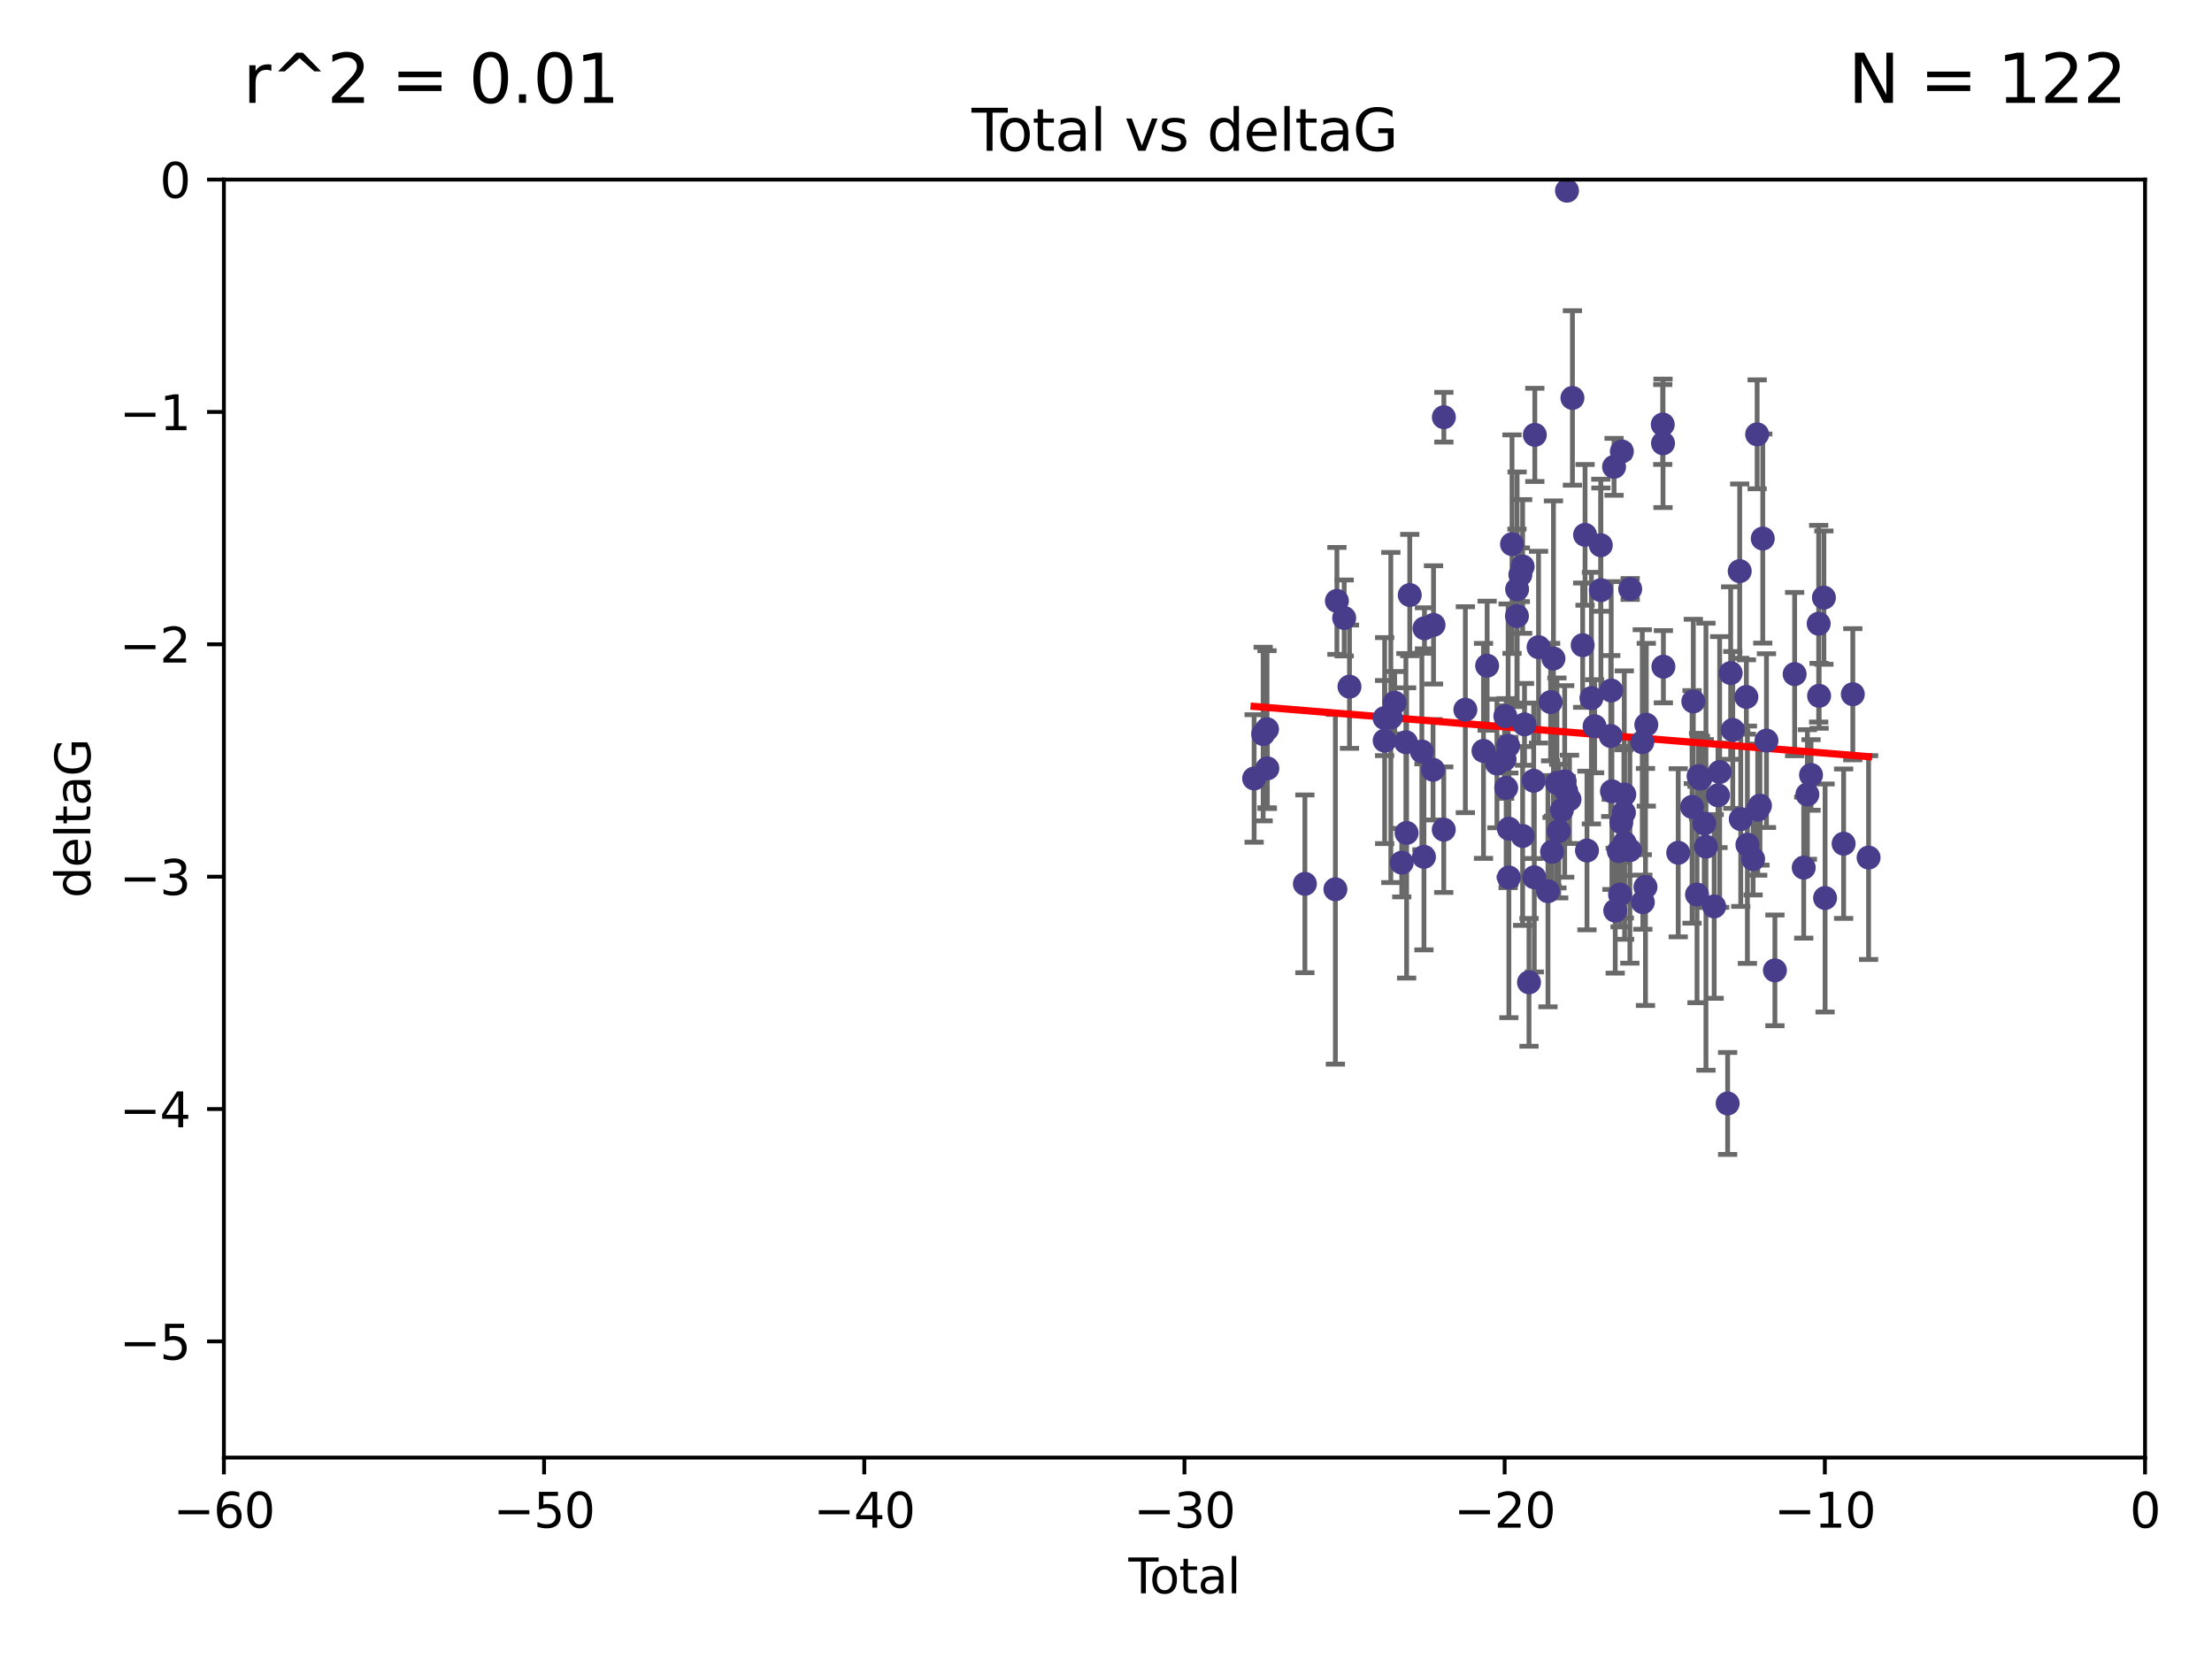 <?xml version="1.0" encoding="utf-8" standalone="no"?>
<!DOCTYPE svg PUBLIC "-//W3C//DTD SVG 1.1//EN"
  "http://www.w3.org/Graphics/SVG/1.1/DTD/svg11.dtd">
<svg xmlns:xlink="http://www.w3.org/1999/xlink" width="460.8pt" height="345.6pt" viewBox="0 0 460.8 345.6" xmlns="http://www.w3.org/2000/svg" version="1.1">
 <defs>
  <style type="text/css">*{stroke-linejoin: round; stroke-linecap: butt}</style>
 </defs>
 <g id="figure_1">
  <g id="patch_1">
   <path d="M 0 345.6 
L 460.8 345.6 
L 460.8 0 
L 0 0 
z
" style="fill: #ffffff"/>
  </g>
  <g id="axes_1">
   <g id="patch_2">
    <path d="M 46.64 303.64 
L 446.85 303.64 
L 446.85 37.411 
L 46.64 37.411 
z
" style="fill: #ffffff"/>
   </g>
   <g id="PathCollection_1">
    <defs>
     <path id="m85a2bb4884" d="M 0 1.118 
C 0.297 1.118 0.581 1 0.791 0.791 
C 1 0.581 1.118 0.297 1.118 0 
C 1.118 -0.297 1 -0.581 0.791 -0.791 
C 0.581 -1 0.297 -1.118 0 -1.118 
C -0.297 -1.118 -0.581 -1 -0.791 -0.791 
C -1 -0.581 -1.118 -0.297 -1.118 0 
C -1.118 0.297 -1 0.581 -0.791 0.791 
C -0.581 1 -0.297 1.118 0 1.118 
z
" style="stroke: #483d8b"/>
    </defs>
    <g clip-path="url(#p6463fcb418)">
     <use xlink:href="#m85a2bb4884" x="261.259" y="162.169" style="fill: #483d8b; stroke: #483d8b"/>
     <use xlink:href="#m85a2bb4884" x="263.137" y="152.914" style="fill: #483d8b; stroke: #483d8b"/>
     <use xlink:href="#m85a2bb4884" x="263.943" y="151.911" style="fill: #483d8b; stroke: #483d8b"/>
     <use xlink:href="#m85a2bb4884" x="264.013" y="160.071" style="fill: #483d8b; stroke: #483d8b"/>
     <use xlink:href="#m85a2bb4884" x="271.833" y="184.119" style="fill: #483d8b; stroke: #483d8b"/>
     <use xlink:href="#m85a2bb4884" x="278.187" y="185.248" style="fill: #483d8b; stroke: #483d8b"/>
     <use xlink:href="#m85a2bb4884" x="278.503" y="125.181" style="fill: #483d8b; stroke: #483d8b"/>
     <use xlink:href="#m85a2bb4884" x="280.018" y="128.736" style="fill: #483d8b; stroke: #483d8b"/>
     <use xlink:href="#m85a2bb4884" x="281.121" y="143.047" style="fill: #483d8b; stroke: #483d8b"/>
     <use xlink:href="#m85a2bb4884" x="288.439" y="149.587" style="fill: #483d8b; stroke: #483d8b"/>
     <use xlink:href="#m85a2bb4884" x="288.45" y="154.279" style="fill: #483d8b; stroke: #483d8b"/>
     <use xlink:href="#m85a2bb4884" x="289.736" y="149.471" style="fill: #483d8b; stroke: #483d8b"/>
     <use xlink:href="#m85a2bb4884" x="290.537" y="146.389" style="fill: #483d8b; stroke: #483d8b"/>
     <use xlink:href="#m85a2bb4884" x="292.015" y="179.707" style="fill: #483d8b; stroke: #483d8b"/>
     <use xlink:href="#m85a2bb4884" x="292.873" y="154.615" style="fill: #483d8b; stroke: #483d8b"/>
     <use xlink:href="#m85a2bb4884" x="293.022" y="173.516" style="fill: #483d8b; stroke: #483d8b"/>
     <use xlink:href="#m85a2bb4884" x="293.677" y="123.958" style="fill: #483d8b; stroke: #483d8b"/>
     <use xlink:href="#m85a2bb4884" x="296.199" y="156.551" style="fill: #483d8b; stroke: #483d8b"/>
     <use xlink:href="#m85a2bb4884" x="296.635" y="178.497" style="fill: #483d8b; stroke: #483d8b"/>
     <use xlink:href="#m85a2bb4884" x="296.744" y="130.884" style="fill: #483d8b; stroke: #483d8b"/>
     <use xlink:href="#m85a2bb4884" x="298.526" y="160.359" style="fill: #483d8b; stroke: #483d8b"/>
     <use xlink:href="#m85a2bb4884" x="298.628" y="130.178" style="fill: #483d8b; stroke: #483d8b"/>
     <use xlink:href="#m85a2bb4884" x="300.763" y="172.837" style="fill: #483d8b; stroke: #483d8b"/>
     <use xlink:href="#m85a2bb4884" x="300.783" y="86.91" style="fill: #483d8b; stroke: #483d8b"/>
     <use xlink:href="#m85a2bb4884" x="305.262" y="147.843" style="fill: #483d8b; stroke: #483d8b"/>
     <use xlink:href="#m85a2bb4884" x="309.04" y="156.424" style="fill: #483d8b; stroke: #483d8b"/>
     <use xlink:href="#m85a2bb4884" x="309.798" y="138.679" style="fill: #483d8b; stroke: #483d8b"/>
     <use xlink:href="#m85a2bb4884" x="311.841" y="159.048" style="fill: #483d8b; stroke: #483d8b"/>
     <use xlink:href="#m85a2bb4884" x="313.432" y="158.179" style="fill: #483d8b; stroke: #483d8b"/>
     <use xlink:href="#m85a2bb4884" x="313.591" y="149.182" style="fill: #483d8b; stroke: #483d8b"/>
     <use xlink:href="#m85a2bb4884" x="313.768" y="164.127" style="fill: #483d8b; stroke: #483d8b"/>
     <use xlink:href="#m85a2bb4884" x="314.172" y="155.362" style="fill: #483d8b; stroke: #483d8b"/>
     <use xlink:href="#m85a2bb4884" x="314.322" y="172.635" style="fill: #483d8b; stroke: #483d8b"/>
     <use xlink:href="#m85a2bb4884" x="314.328" y="182.797" style="fill: #483d8b; stroke: #483d8b"/>
     <use xlink:href="#m85a2bb4884" x="314.982" y="113.355" style="fill: #483d8b; stroke: #483d8b"/>
     <use xlink:href="#m85a2bb4884" x="316.009" y="128.333" style="fill: #483d8b; stroke: #483d8b"/>
     <use xlink:href="#m85a2bb4884" x="316.041" y="122.757" style="fill: #483d8b; stroke: #483d8b"/>
     <use xlink:href="#m85a2bb4884" x="316.717" y="119.732" style="fill: #483d8b; stroke: #483d8b"/>
     <use xlink:href="#m85a2bb4884" x="317.192" y="118.005" style="fill: #483d8b; stroke: #483d8b"/>
     <use xlink:href="#m85a2bb4884" x="317.194" y="174.149" style="fill: #483d8b; stroke: #483d8b"/>
     <use xlink:href="#m85a2bb4884" x="317.583" y="150.899" style="fill: #483d8b; stroke: #483d8b"/>
     <use xlink:href="#m85a2bb4884" x="318.519" y="204.639" style="fill: #483d8b; stroke: #483d8b"/>
     <use xlink:href="#m85a2bb4884" x="319.496" y="162.651" style="fill: #483d8b; stroke: #483d8b"/>
     <use xlink:href="#m85a2bb4884" x="319.621" y="182.755" style="fill: #483d8b; stroke: #483d8b"/>
     <use xlink:href="#m85a2bb4884" x="319.732" y="90.593" style="fill: #483d8b; stroke: #483d8b"/>
     <use xlink:href="#m85a2bb4884" x="320.509" y="134.817" style="fill: #483d8b; stroke: #483d8b"/>
     <use xlink:href="#m85a2bb4884" x="322.469" y="185.656" style="fill: #483d8b; stroke: #483d8b"/>
     <use xlink:href="#m85a2bb4884" x="323.024" y="146.259" style="fill: #483d8b; stroke: #483d8b"/>
     <use xlink:href="#m85a2bb4884" x="323.323" y="177.446" style="fill: #483d8b; stroke: #483d8b"/>
     <use xlink:href="#m85a2bb4884" x="323.611" y="137.183" style="fill: #483d8b; stroke: #483d8b"/>
     <use xlink:href="#m85a2bb4884" x="324.335" y="163.099" style="fill: #483d8b; stroke: #483d8b"/>
     <use xlink:href="#m85a2bb4884" x="324.711" y="173.133" style="fill: #483d8b; stroke: #483d8b"/>
     <use xlink:href="#m85a2bb4884" x="325.362" y="168.741" style="fill: #483d8b; stroke: #483d8b"/>
     <use xlink:href="#m85a2bb4884" x="325.953" y="162.782" style="fill: #483d8b; stroke: #483d8b"/>
     <use xlink:href="#m85a2bb4884" x="326.256" y="164.751" style="fill: #483d8b; stroke: #483d8b"/>
     <use xlink:href="#m85a2bb4884" x="326.434" y="39.725" style="fill: #483d8b; stroke: #483d8b"/>
     <use xlink:href="#m85a2bb4884" x="326.956" y="166.514" style="fill: #483d8b; stroke: #483d8b"/>
     <use xlink:href="#m85a2bb4884" x="327.566" y="82.899" style="fill: #483d8b; stroke: #483d8b"/>
     <use xlink:href="#m85a2bb4884" x="329.699" y="134.403" style="fill: #483d8b; stroke: #483d8b"/>
     <use xlink:href="#m85a2bb4884" x="330.197" y="111.421" style="fill: #483d8b; stroke: #483d8b"/>
     <use xlink:href="#m85a2bb4884" x="330.596" y="177.177" style="fill: #483d8b; stroke: #483d8b"/>
     <use xlink:href="#m85a2bb4884" x="331.521" y="145.428" style="fill: #483d8b; stroke: #483d8b"/>
     <use xlink:href="#m85a2bb4884" x="332.184" y="151.29" style="fill: #483d8b; stroke: #483d8b"/>
     <use xlink:href="#m85a2bb4884" x="333.476" y="113.581" style="fill: #483d8b; stroke: #483d8b"/>
     <use xlink:href="#m85a2bb4884" x="333.497" y="122.941" style="fill: #483d8b; stroke: #483d8b"/>
     <use xlink:href="#m85a2bb4884" x="335.55" y="153.325" style="fill: #483d8b; stroke: #483d8b"/>
     <use xlink:href="#m85a2bb4884" x="335.645" y="143.843" style="fill: #483d8b; stroke: #483d8b"/>
     <use xlink:href="#m85a2bb4884" x="335.792" y="164.836" style="fill: #483d8b; stroke: #483d8b"/>
     <use xlink:href="#m85a2bb4884" x="336.239" y="97.248" style="fill: #483d8b; stroke: #483d8b"/>
     <use xlink:href="#m85a2bb4884" x="336.481" y="189.704" style="fill: #483d8b; stroke: #483d8b"/>
     <use xlink:href="#m85a2bb4884" x="337.228" y="177.3" style="fill: #483d8b; stroke: #483d8b"/>
     <use xlink:href="#m85a2bb4884" x="337.489" y="186.354" style="fill: #483d8b; stroke: #483d8b"/>
     <use xlink:href="#m85a2bb4884" x="337.749" y="171.306" style="fill: #483d8b; stroke: #483d8b"/>
     <use xlink:href="#m85a2bb4884" x="337.863" y="94.05" style="fill: #483d8b; stroke: #483d8b"/>
     <use xlink:href="#m85a2bb4884" x="338.291" y="169.276" style="fill: #483d8b; stroke: #483d8b"/>
     <use xlink:href="#m85a2bb4884" x="338.368" y="165.498" style="fill: #483d8b; stroke: #483d8b"/>
     <use xlink:href="#m85a2bb4884" x="338.436" y="175.582" style="fill: #483d8b; stroke: #483d8b"/>
     <use xlink:href="#m85a2bb4884" x="339.532" y="177.108" style="fill: #483d8b; stroke: #483d8b"/>
     <use xlink:href="#m85a2bb4884" x="339.596" y="122.697" style="fill: #483d8b; stroke: #483d8b"/>
     <use xlink:href="#m85a2bb4884" x="342.118" y="154.616" style="fill: #483d8b; stroke: #483d8b"/>
     <use xlink:href="#m85a2bb4884" x="342.232" y="187.936" style="fill: #483d8b; stroke: #483d8b"/>
     <use xlink:href="#m85a2bb4884" x="342.782" y="184.771" style="fill: #483d8b; stroke: #483d8b"/>
     <use xlink:href="#m85a2bb4884" x="342.956" y="150.974" style="fill: #483d8b; stroke: #483d8b"/>
     <use xlink:href="#m85a2bb4884" x="346.381" y="88.433" style="fill: #483d8b; stroke: #483d8b"/>
     <use xlink:href="#m85a2bb4884" x="346.436" y="92.35" style="fill: #483d8b; stroke: #483d8b"/>
     <use xlink:href="#m85a2bb4884" x="346.515" y="138.887" style="fill: #483d8b; stroke: #483d8b"/>
     <use xlink:href="#m85a2bb4884" x="349.606" y="177.645" style="fill: #483d8b; stroke: #483d8b"/>
     <use xlink:href="#m85a2bb4884" x="352.487" y="168.091" style="fill: #483d8b; stroke: #483d8b"/>
     <use xlink:href="#m85a2bb4884" x="352.749" y="146.121" style="fill: #483d8b; stroke: #483d8b"/>
     <use xlink:href="#m85a2bb4884" x="353.519" y="186.342" style="fill: #483d8b; stroke: #483d8b"/>
     <use xlink:href="#m85a2bb4884" x="353.846" y="161.684" style="fill: #483d8b; stroke: #483d8b"/>
     <use xlink:href="#m85a2bb4884" x="354.218" y="162.189" style="fill: #483d8b; stroke: #483d8b"/>
     <use xlink:href="#m85a2bb4884" x="355.029" y="171.553" style="fill: #483d8b; stroke: #483d8b"/>
     <use xlink:href="#m85a2bb4884" x="355.382" y="176.381" style="fill: #483d8b; stroke: #483d8b"/>
     <use xlink:href="#m85a2bb4884" x="357.096" y="188.827" style="fill: #483d8b; stroke: #483d8b"/>
     <use xlink:href="#m85a2bb4884" x="357.894" y="165.686" style="fill: #483d8b; stroke: #483d8b"/>
     <use xlink:href="#m85a2bb4884" x="358.236" y="160.817" style="fill: #483d8b; stroke: #483d8b"/>
     <use xlink:href="#m85a2bb4884" x="359.9" y="229.87" style="fill: #483d8b; stroke: #483d8b"/>
     <use xlink:href="#m85a2bb4884" x="360.529" y="140.214" style="fill: #483d8b; stroke: #483d8b"/>
     <use xlink:href="#m85a2bb4884" x="360.966" y="152.06" style="fill: #483d8b; stroke: #483d8b"/>
     <use xlink:href="#m85a2bb4884" x="362.414" y="118.978" style="fill: #483d8b; stroke: #483d8b"/>
     <use xlink:href="#m85a2bb4884" x="362.63" y="170.636" style="fill: #483d8b; stroke: #483d8b"/>
     <use xlink:href="#m85a2bb4884" x="363.801" y="145.19" style="fill: #483d8b; stroke: #483d8b"/>
     <use xlink:href="#m85a2bb4884" x="364.015" y="175.971" style="fill: #483d8b; stroke: #483d8b"/>
     <use xlink:href="#m85a2bb4884" x="365.206" y="178.963" style="fill: #483d8b; stroke: #483d8b"/>
     <use xlink:href="#m85a2bb4884" x="366.045" y="90.48" style="fill: #483d8b; stroke: #483d8b"/>
     <use xlink:href="#m85a2bb4884" x="366.166" y="168.665" style="fill: #483d8b; stroke: #483d8b"/>
     <use xlink:href="#m85a2bb4884" x="366.631" y="167.828" style="fill: #483d8b; stroke: #483d8b"/>
     <use xlink:href="#m85a2bb4884" x="367.215" y="112.19" style="fill: #483d8b; stroke: #483d8b"/>
     <use xlink:href="#m85a2bb4884" x="367.988" y="154.279" style="fill: #483d8b; stroke: #483d8b"/>
     <use xlink:href="#m85a2bb4884" x="369.748" y="202.144" style="fill: #483d8b; stroke: #483d8b"/>
     <use xlink:href="#m85a2bb4884" x="373.858" y="140.428" style="fill: #483d8b; stroke: #483d8b"/>
     <use xlink:href="#m85a2bb4884" x="375.749" y="180.74" style="fill: #483d8b; stroke: #483d8b"/>
     <use xlink:href="#m85a2bb4884" x="376.51" y="165.503" style="fill: #483d8b; stroke: #483d8b"/>
     <use xlink:href="#m85a2bb4884" x="377.271" y="161.437" style="fill: #483d8b; stroke: #483d8b"/>
     <use xlink:href="#m85a2bb4884" x="378.864" y="129.931" style="fill: #483d8b; stroke: #483d8b"/>
     <use xlink:href="#m85a2bb4884" x="378.952" y="144.953" style="fill: #483d8b; stroke: #483d8b"/>
     <use xlink:href="#m85a2bb4884" x="379.951" y="124.495" style="fill: #483d8b; stroke: #483d8b"/>
     <use xlink:href="#m85a2bb4884" x="380.198" y="187.068" style="fill: #483d8b; stroke: #483d8b"/>
     <use xlink:href="#m85a2bb4884" x="384.06" y="175.757" style="fill: #483d8b; stroke: #483d8b"/>
     <use xlink:href="#m85a2bb4884" x="385.973" y="144.618" style="fill: #483d8b; stroke: #483d8b"/>
     <use xlink:href="#m85a2bb4884" x="389.261" y="178.648" style="fill: #483d8b; stroke: #483d8b"/>
    </g>
   </g>
   <g id="matplotlib.axis_1">
    <g id="xtick_1">
     <g id="line2d_1">
      <defs>
       <path id="m0e9df57e90" d="M 0 0 
L 0 3.5 
" style="stroke: #000000; stroke-width: 0.8"/>
      </defs>
      <g>
       <use xlink:href="#m0e9df57e90" x="46.64" y="303.64" style="stroke: #000000; stroke-width: 0.8"/>
      </g>
     </g>
     <g id="text_1">
      <!-- −60 -->
      <g transform="translate(36.088 318.238)scale(0.1 -0.1)">
       <defs>
        <path id="DejaVuSans-2212" d="M 678 2272 
L 4684 2272 
L 4684 1741 
L 678 1741 
L 678 2272 
z
" transform="scale(0.016)"/>
        <path id="DejaVuSans-36" d="M 2113 2584 
Q 1688 2584 1439 2293 
Q 1191 2003 1191 1497 
Q 1191 994 1439 701 
Q 1688 409 2113 409 
Q 2538 409 2786 701 
Q 3034 994 3034 1497 
Q 3034 2003 2786 2293 
Q 2538 2584 2113 2584 
z
M 3366 4563 
L 3366 3988 
Q 3128 4100 2886 4159 
Q 2644 4219 2406 4219 
Q 1781 4219 1451 3797 
Q 1122 3375 1075 2522 
Q 1259 2794 1537 2939 
Q 1816 3084 2150 3084 
Q 2853 3084 3261 2657 
Q 3669 2231 3669 1497 
Q 3669 778 3244 343 
Q 2819 -91 2113 -91 
Q 1303 -91 875 529 
Q 447 1150 447 2328 
Q 447 3434 972 4092 
Q 1497 4750 2381 4750 
Q 2619 4750 2861 4703 
Q 3103 4656 3366 4563 
z
" transform="scale(0.016)"/>
        <path id="DejaVuSans-30" d="M 2034 4250 
Q 1547 4250 1301 3770 
Q 1056 3291 1056 2328 
Q 1056 1369 1301 889 
Q 1547 409 2034 409 
Q 2525 409 2770 889 
Q 3016 1369 3016 2328 
Q 3016 3291 2770 3770 
Q 2525 4250 2034 4250 
z
M 2034 4750 
Q 2819 4750 3233 4129 
Q 3647 3509 3647 2328 
Q 3647 1150 3233 529 
Q 2819 -91 2034 -91 
Q 1250 -91 836 529 
Q 422 1150 422 2328 
Q 422 3509 836 4129 
Q 1250 4750 2034 4750 
z
" transform="scale(0.016)"/>
       </defs>
       <use xlink:href="#DejaVuSans-2212"/>
       <use xlink:href="#DejaVuSans-36" x="83.789"/>
       <use xlink:href="#DejaVuSans-30" x="147.412"/>
      </g>
     </g>
    </g>
    <g id="xtick_2">
     <g id="line2d_2">
      <g>
       <use xlink:href="#m0e9df57e90" x="113.342" y="303.64" style="stroke: #000000; stroke-width: 0.8"/>
      </g>
     </g>
     <g id="text_2">
      <!-- −50 -->
      <g transform="translate(102.789 318.238)scale(0.1 -0.1)">
       <defs>
        <path id="DejaVuSans-35" d="M 691 4666 
L 3169 4666 
L 3169 4134 
L 1269 4134 
L 1269 2991 
Q 1406 3038 1543 3061 
Q 1681 3084 1819 3084 
Q 2600 3084 3056 2656 
Q 3513 2228 3513 1497 
Q 3513 744 3044 326 
Q 2575 -91 1722 -91 
Q 1428 -91 1123 -41 
Q 819 9 494 109 
L 494 744 
Q 775 591 1075 516 
Q 1375 441 1709 441 
Q 2250 441 2565 725 
Q 2881 1009 2881 1497 
Q 2881 1984 2565 2268 
Q 2250 2553 1709 2553 
Q 1456 2553 1204 2497 
Q 953 2441 691 2322 
L 691 4666 
z
" transform="scale(0.016)"/>
       </defs>
       <use xlink:href="#DejaVuSans-2212"/>
       <use xlink:href="#DejaVuSans-35" x="83.789"/>
       <use xlink:href="#DejaVuSans-30" x="147.412"/>
      </g>
     </g>
    </g>
    <g id="xtick_3">
     <g id="line2d_3">
      <g>
       <use xlink:href="#m0e9df57e90" x="180.043" y="303.64" style="stroke: #000000; stroke-width: 0.8"/>
      </g>
     </g>
     <g id="text_3">
      <!-- −40 -->
      <g transform="translate(169.491 318.238)scale(0.1 -0.1)">
       <defs>
        <path id="DejaVuSans-34" d="M 2419 4116 
L 825 1625 
L 2419 1625 
L 2419 4116 
z
M 2253 4666 
L 3047 4666 
L 3047 1625 
L 3713 1625 
L 3713 1100 
L 3047 1100 
L 3047 0 
L 2419 0 
L 2419 1100 
L 313 1100 
L 313 1709 
L 2253 4666 
z
" transform="scale(0.016)"/>
       </defs>
       <use xlink:href="#DejaVuSans-2212"/>
       <use xlink:href="#DejaVuSans-34" x="83.789"/>
       <use xlink:href="#DejaVuSans-30" x="147.412"/>
      </g>
     </g>
    </g>
    <g id="xtick_4">
     <g id="line2d_4">
      <g>
       <use xlink:href="#m0e9df57e90" x="246.745" y="303.64" style="stroke: #000000; stroke-width: 0.8"/>
      </g>
     </g>
     <g id="text_4">
      <!-- −30 -->
      <g transform="translate(236.193 318.238)scale(0.1 -0.1)">
       <defs>
        <path id="DejaVuSans-33" d="M 2597 2516 
Q 3050 2419 3304 2112 
Q 3559 1806 3559 1356 
Q 3559 666 3084 287 
Q 2609 -91 1734 -91 
Q 1441 -91 1130 -33 
Q 819 25 488 141 
L 488 750 
Q 750 597 1062 519 
Q 1375 441 1716 441 
Q 2309 441 2620 675 
Q 2931 909 2931 1356 
Q 2931 1769 2642 2001 
Q 2353 2234 1838 2234 
L 1294 2234 
L 1294 2753 
L 1863 2753 
Q 2328 2753 2575 2939 
Q 2822 3125 2822 3475 
Q 2822 3834 2567 4026 
Q 2313 4219 1838 4219 
Q 1578 4219 1281 4162 
Q 984 4106 628 3988 
L 628 4550 
Q 988 4650 1302 4700 
Q 1616 4750 1894 4750 
Q 2613 4750 3031 4423 
Q 3450 4097 3450 3541 
Q 3450 3153 3228 2886 
Q 3006 2619 2597 2516 
z
" transform="scale(0.016)"/>
       </defs>
       <use xlink:href="#DejaVuSans-2212"/>
       <use xlink:href="#DejaVuSans-33" x="83.789"/>
       <use xlink:href="#DejaVuSans-30" x="147.412"/>
      </g>
     </g>
    </g>
    <g id="xtick_5">
     <g id="line2d_5">
      <g>
       <use xlink:href="#m0e9df57e90" x="313.447" y="303.64" style="stroke: #000000; stroke-width: 0.8"/>
      </g>
     </g>
     <g id="text_5">
      <!-- −20 -->
      <g transform="translate(302.894 318.238)scale(0.1 -0.1)">
       <defs>
        <path id="DejaVuSans-32" d="M 1228 531 
L 3431 531 
L 3431 0 
L 469 0 
L 469 531 
Q 828 903 1448 1529 
Q 2069 2156 2228 2338 
Q 2531 2678 2651 2914 
Q 2772 3150 2772 3378 
Q 2772 3750 2511 3984 
Q 2250 4219 1831 4219 
Q 1534 4219 1204 4116 
Q 875 4013 500 3803 
L 500 4441 
Q 881 4594 1212 4672 
Q 1544 4750 1819 4750 
Q 2544 4750 2975 4387 
Q 3406 4025 3406 3419 
Q 3406 3131 3298 2873 
Q 3191 2616 2906 2266 
Q 2828 2175 2409 1742 
Q 1991 1309 1228 531 
z
" transform="scale(0.016)"/>
       </defs>
       <use xlink:href="#DejaVuSans-2212"/>
       <use xlink:href="#DejaVuSans-32" x="83.789"/>
       <use xlink:href="#DejaVuSans-30" x="147.412"/>
      </g>
     </g>
    </g>
    <g id="xtick_6">
     <g id="line2d_6">
      <g>
       <use xlink:href="#m0e9df57e90" x="380.148" y="303.64" style="stroke: #000000; stroke-width: 0.8"/>
      </g>
     </g>
     <g id="text_6">
      <!-- −10 -->
      <g transform="translate(369.596 318.238)scale(0.1 -0.1)">
       <defs>
        <path id="DejaVuSans-31" d="M 794 531 
L 1825 531 
L 1825 4091 
L 703 3866 
L 703 4441 
L 1819 4666 
L 2450 4666 
L 2450 531 
L 3481 531 
L 3481 0 
L 794 0 
L 794 531 
z
" transform="scale(0.016)"/>
       </defs>
       <use xlink:href="#DejaVuSans-2212"/>
       <use xlink:href="#DejaVuSans-31" x="83.789"/>
       <use xlink:href="#DejaVuSans-30" x="147.412"/>
      </g>
     </g>
    </g>
    <g id="xtick_7">
     <g id="line2d_7">
      <g>
       <use xlink:href="#m0e9df57e90" x="446.85" y="303.64" style="stroke: #000000; stroke-width: 0.8"/>
      </g>
     </g>
     <g id="text_7">
      <!-- 0 -->
      <g transform="translate(443.669 318.238)scale(0.1 -0.1)">
       <use xlink:href="#DejaVuSans-30"/>
      </g>
     </g>
    </g>
    <g id="text_8">
     <!-- Total -->
     <g transform="translate(235.068 331.917)scale(0.1 -0.1)">
      <defs>
       <path id="DejaVuSans-54" d="M -19 4666 
L 3928 4666 
L 3928 4134 
L 2272 4134 
L 2272 0 
L 1638 0 
L 1638 4134 
L -19 4134 
L -19 4666 
z
" transform="scale(0.016)"/>
       <path id="DejaVuSans-6f" d="M 1959 3097 
Q 1497 3097 1228 2736 
Q 959 2375 959 1747 
Q 959 1119 1226 758 
Q 1494 397 1959 397 
Q 2419 397 2687 759 
Q 2956 1122 2956 1747 
Q 2956 2369 2687 2733 
Q 2419 3097 1959 3097 
z
M 1959 3584 
Q 2709 3584 3137 3096 
Q 3566 2609 3566 1747 
Q 3566 888 3137 398 
Q 2709 -91 1959 -91 
Q 1206 -91 779 398 
Q 353 888 353 1747 
Q 353 2609 779 3096 
Q 1206 3584 1959 3584 
z
" transform="scale(0.016)"/>
       <path id="DejaVuSans-74" d="M 1172 4494 
L 1172 3500 
L 2356 3500 
L 2356 3053 
L 1172 3053 
L 1172 1153 
Q 1172 725 1289 603 
Q 1406 481 1766 481 
L 2356 481 
L 2356 0 
L 1766 0 
Q 1100 0 847 248 
Q 594 497 594 1153 
L 594 3053 
L 172 3053 
L 172 3500 
L 594 3500 
L 594 4494 
L 1172 4494 
z
" transform="scale(0.016)"/>
       <path id="DejaVuSans-61" d="M 2194 1759 
Q 1497 1759 1228 1600 
Q 959 1441 959 1056 
Q 959 750 1161 570 
Q 1363 391 1709 391 
Q 2188 391 2477 730 
Q 2766 1069 2766 1631 
L 2766 1759 
L 2194 1759 
z
M 3341 1997 
L 3341 0 
L 2766 0 
L 2766 531 
Q 2569 213 2275 61 
Q 1981 -91 1556 -91 
Q 1019 -91 701 211 
Q 384 513 384 1019 
Q 384 1609 779 1909 
Q 1175 2209 1959 2209 
L 2766 2209 
L 2766 2266 
Q 2766 2663 2505 2880 
Q 2244 3097 1772 3097 
Q 1472 3097 1187 3025 
Q 903 2953 641 2809 
L 641 3341 
Q 956 3463 1253 3523 
Q 1550 3584 1831 3584 
Q 2591 3584 2966 3190 
Q 3341 2797 3341 1997 
z
" transform="scale(0.016)"/>
       <path id="DejaVuSans-6c" d="M 603 4863 
L 1178 4863 
L 1178 0 
L 603 0 
L 603 4863 
z
" transform="scale(0.016)"/>
      </defs>
      <use xlink:href="#DejaVuSans-54"/>
      <use xlink:href="#DejaVuSans-6f" x="44.084"/>
      <use xlink:href="#DejaVuSans-74" x="105.266"/>
      <use xlink:href="#DejaVuSans-61" x="144.475"/>
      <use xlink:href="#DejaVuSans-6c" x="205.754"/>
     </g>
    </g>
   </g>
   <g id="matplotlib.axis_2">
    <g id="ytick_1">
     <g id="line2d_8">
      <defs>
       <path id="mde0519e9c3" d="M 0 0 
L -3.5 0 
" style="stroke: #000000; stroke-width: 0.8"/>
      </defs>
      <g>
       <use xlink:href="#mde0519e9c3" x="46.64" y="279.437" style="stroke: #000000; stroke-width: 0.8"/>
      </g>
     </g>
     <g id="text_9">
      <!-- −5 -->
      <g transform="translate(24.898 283.237)scale(0.1 -0.1)">
       <use xlink:href="#DejaVuSans-2212"/>
       <use xlink:href="#DejaVuSans-35" x="83.789"/>
      </g>
     </g>
    </g>
    <g id="ytick_2">
     <g id="line2d_9">
      <g>
       <use xlink:href="#mde0519e9c3" x="46.64" y="231.032" style="stroke: #000000; stroke-width: 0.8"/>
      </g>
     </g>
     <g id="text_10">
      <!-- −4 -->
      <g transform="translate(24.898 234.831)scale(0.1 -0.1)">
       <use xlink:href="#DejaVuSans-2212"/>
       <use xlink:href="#DejaVuSans-34" x="83.789"/>
      </g>
     </g>
    </g>
    <g id="ytick_3">
     <g id="line2d_10">
      <g>
       <use xlink:href="#mde0519e9c3" x="46.64" y="182.627" style="stroke: #000000; stroke-width: 0.8"/>
      </g>
     </g>
     <g id="text_11">
      <!-- −3 -->
      <g transform="translate(24.898 186.426)scale(0.1 -0.1)">
       <use xlink:href="#DejaVuSans-2212"/>
       <use xlink:href="#DejaVuSans-33" x="83.789"/>
      </g>
     </g>
    </g>
    <g id="ytick_4">
     <g id="line2d_11">
      <g>
       <use xlink:href="#mde0519e9c3" x="46.64" y="134.222" style="stroke: #000000; stroke-width: 0.8"/>
      </g>
     </g>
     <g id="text_12">
      <!-- −2 -->
      <g transform="translate(24.898 138.021)scale(0.1 -0.1)">
       <use xlink:href="#DejaVuSans-2212"/>
       <use xlink:href="#DejaVuSans-32" x="83.789"/>
      </g>
     </g>
    </g>
    <g id="ytick_5">
     <g id="line2d_12">
      <g>
       <use xlink:href="#mde0519e9c3" x="46.64" y="85.816" style="stroke: #000000; stroke-width: 0.8"/>
      </g>
     </g>
     <g id="text_13">
      <!-- −1 -->
      <g transform="translate(24.898 89.616)scale(0.1 -0.1)">
       <use xlink:href="#DejaVuSans-2212"/>
       <use xlink:href="#DejaVuSans-31" x="83.789"/>
      </g>
     </g>
    </g>
    <g id="ytick_6">
     <g id="line2d_13">
      <g>
       <use xlink:href="#mde0519e9c3" x="46.64" y="37.411" style="stroke: #000000; stroke-width: 0.8"/>
      </g>
     </g>
     <g id="text_14">
      <!-- 0 -->
      <g transform="translate(33.278 41.21)scale(0.1 -0.1)">
       <use xlink:href="#DejaVuSans-30"/>
      </g>
     </g>
    </g>
    <g id="text_15">
     <!-- deltaG -->
     <g transform="translate(18.818 187.064)rotate(-90)scale(0.1 -0.1)">
      <defs>
       <path id="DejaVuSans-64" d="M 2906 2969 
L 2906 4863 
L 3481 4863 
L 3481 0 
L 2906 0 
L 2906 525 
Q 2725 213 2448 61 
Q 2172 -91 1784 -91 
Q 1150 -91 751 415 
Q 353 922 353 1747 
Q 353 2572 751 3078 
Q 1150 3584 1784 3584 
Q 2172 3584 2448 3432 
Q 2725 3281 2906 2969 
z
M 947 1747 
Q 947 1113 1208 752 
Q 1469 391 1925 391 
Q 2381 391 2643 752 
Q 2906 1113 2906 1747 
Q 2906 2381 2643 2742 
Q 2381 3103 1925 3103 
Q 1469 3103 1208 2742 
Q 947 2381 947 1747 
z
" transform="scale(0.016)"/>
       <path id="DejaVuSans-65" d="M 3597 1894 
L 3597 1613 
L 953 1613 
Q 991 1019 1311 708 
Q 1631 397 2203 397 
Q 2534 397 2845 478 
Q 3156 559 3463 722 
L 3463 178 
Q 3153 47 2828 -22 
Q 2503 -91 2169 -91 
Q 1331 -91 842 396 
Q 353 884 353 1716 
Q 353 2575 817 3079 
Q 1281 3584 2069 3584 
Q 2775 3584 3186 3129 
Q 3597 2675 3597 1894 
z
M 3022 2063 
Q 3016 2534 2758 2815 
Q 2500 3097 2075 3097 
Q 1594 3097 1305 2825 
Q 1016 2553 972 2059 
L 3022 2063 
z
" transform="scale(0.016)"/>
       <path id="DejaVuSans-47" d="M 3809 666 
L 3809 1919 
L 2778 1919 
L 2778 2438 
L 4434 2438 
L 4434 434 
Q 4069 175 3628 42 
Q 3188 -91 2688 -91 
Q 1594 -91 976 548 
Q 359 1188 359 2328 
Q 359 3472 976 4111 
Q 1594 4750 2688 4750 
Q 3144 4750 3555 4637 
Q 3966 4525 4313 4306 
L 4313 3634 
Q 3963 3931 3569 4081 
Q 3175 4231 2741 4231 
Q 1884 4231 1454 3753 
Q 1025 3275 1025 2328 
Q 1025 1384 1454 906 
Q 1884 428 2741 428 
Q 3075 428 3337 486 
Q 3600 544 3809 666 
z
" transform="scale(0.016)"/>
      </defs>
      <use xlink:href="#DejaVuSans-64"/>
      <use xlink:href="#DejaVuSans-65" x="63.477"/>
      <use xlink:href="#DejaVuSans-6c" x="125"/>
      <use xlink:href="#DejaVuSans-74" x="152.783"/>
      <use xlink:href="#DejaVuSans-61" x="191.992"/>
      <use xlink:href="#DejaVuSans-47" x="253.271"/>
     </g>
    </g>
   </g>
   <g id="LineCollection_1">
    <path d="M 261.259 175.449 
L 261.259 148.889 
" clip-path="url(#p6463fcb418)" style="fill: none; stroke: #696969"/>
    <path d="M 263.137 171 
L 263.137 134.828 
" clip-path="url(#p6463fcb418)" style="fill: none; stroke: #696969"/>
    <path d="M 263.943 168.265 
L 263.943 135.556 
" clip-path="url(#p6463fcb418)" style="fill: none; stroke: #696969"/>
    <path d="M 264.013 168.439 
L 264.013 151.703 
" clip-path="url(#p6463fcb418)" style="fill: none; stroke: #696969"/>
    <path d="M 271.833 202.634 
L 271.833 165.603 
" clip-path="url(#p6463fcb418)" style="fill: none; stroke: #696969"/>
    <path d="M 278.187 221.676 
L 278.187 148.82 
" clip-path="url(#p6463fcb418)" style="fill: none; stroke: #696969"/>
    <path d="M 278.503 136.32 
L 278.503 114.041 
" clip-path="url(#p6463fcb418)" style="fill: none; stroke: #696969"/>
    <path d="M 280.018 136.647 
L 280.018 120.825 
" clip-path="url(#p6463fcb418)" style="fill: none; stroke: #696969"/>
    <path d="M 281.121 155.888 
L 281.121 130.206 
" clip-path="url(#p6463fcb418)" style="fill: none; stroke: #696969"/>
    <path d="M 288.439 157.412 
L 288.439 141.762 
" clip-path="url(#p6463fcb418)" style="fill: none; stroke: #696969"/>
    <path d="M 288.45 175.739 
L 288.45 132.819 
" clip-path="url(#p6463fcb418)" style="fill: none; stroke: #696969"/>
    <path d="M 289.736 183.855 
L 289.736 115.087 
" clip-path="url(#p6463fcb418)" style="fill: none; stroke: #696969"/>
    <path d="M 290.537 152.89 
L 290.537 139.887 
" clip-path="url(#p6463fcb418)" style="fill: none; stroke: #696969"/>
    <path d="M 292.015 186.843 
L 292.015 172.571 
" clip-path="url(#p6463fcb418)" style="fill: none; stroke: #696969"/>
    <path d="M 292.873 173.089 
L 292.873 136.142 
" clip-path="url(#p6463fcb418)" style="fill: none; stroke: #696969"/>
    <path d="M 293.022 203.746 
L 293.022 143.286 
" clip-path="url(#p6463fcb418)" style="fill: none; stroke: #696969"/>
    <path d="M 293.677 136.599 
L 293.677 111.318 
" clip-path="url(#p6463fcb418)" style="fill: none; stroke: #696969"/>
    <path d="M 296.199 177.004 
L 296.199 136.097 
" clip-path="url(#p6463fcb418)" style="fill: none; stroke: #696969"/>
    <path d="M 296.635 197.874 
L 296.635 159.12 
" clip-path="url(#p6463fcb418)" style="fill: none; stroke: #696969"/>
    <path d="M 296.744 135.159 
L 296.744 126.609 
" clip-path="url(#p6463fcb418)" style="fill: none; stroke: #696969"/>
    <path d="M 298.526 170.817 
L 298.526 149.901 
" clip-path="url(#p6463fcb418)" style="fill: none; stroke: #696969"/>
    <path d="M 298.628 142.492 
L 298.628 117.864 
" clip-path="url(#p6463fcb418)" style="fill: none; stroke: #696969"/>
    <path d="M 300.763 185.91 
L 300.763 159.764 
" clip-path="url(#p6463fcb418)" style="fill: none; stroke: #696969"/>
    <path d="M 300.783 92.088 
L 300.783 81.731 
" clip-path="url(#p6463fcb418)" style="fill: none; stroke: #696969"/>
    <path d="M 305.262 169.291 
L 305.262 126.394 
" clip-path="url(#p6463fcb418)" style="fill: none; stroke: #696969"/>
    <path d="M 309.04 178.814 
L 309.04 134.034 
" clip-path="url(#p6463fcb418)" style="fill: none; stroke: #696969"/>
    <path d="M 309.798 152.121 
L 309.798 125.237 
" clip-path="url(#p6463fcb418)" style="fill: none; stroke: #696969"/>
    <path d="M 311.841 172.445 
L 311.841 145.65 
" clip-path="url(#p6463fcb418)" style="fill: none; stroke: #696969"/>
    <path d="M 313.432 166.315 
L 313.432 150.044 
" clip-path="url(#p6463fcb418)" style="fill: none; stroke: #696969"/>
    <path d="M 313.591 151.319 
L 313.591 147.045 
" clip-path="url(#p6463fcb418)" style="fill: none; stroke: #696969"/>
    <path d="M 313.768 182.713 
L 313.768 145.541 
" clip-path="url(#p6463fcb418)" style="fill: none; stroke: #696969"/>
    <path d="M 314.172 184.909 
L 314.172 125.815 
" clip-path="url(#p6463fcb418)" style="fill: none; stroke: #696969"/>
    <path d="M 314.322 184.243 
L 314.322 161.027 
" clip-path="url(#p6463fcb418)" style="fill: none; stroke: #696969"/>
    <path d="M 314.328 211.996 
L 314.328 153.598 
" clip-path="url(#p6463fcb418)" style="fill: none; stroke: #696969"/>
    <path d="M 314.982 136.114 
L 314.982 90.597 
" clip-path="url(#p6463fcb418)" style="fill: none; stroke: #696969"/>
    <path d="M 316.009 146.451 
L 316.009 110.215 
" clip-path="url(#p6463fcb418)" style="fill: none; stroke: #696969"/>
    <path d="M 316.041 147.193 
L 316.041 98.321 
" clip-path="url(#p6463fcb418)" style="fill: none; stroke: #696969"/>
    <path d="M 316.717 125.321 
L 316.717 114.143 
" clip-path="url(#p6463fcb418)" style="fill: none; stroke: #696969"/>
    <path d="M 317.192 131.932 
L 317.192 104.078 
" clip-path="url(#p6463fcb418)" style="fill: none; stroke: #696969"/>
    <path d="M 317.194 192.775 
L 317.194 155.523 
" clip-path="url(#p6463fcb418)" style="fill: none; stroke: #696969"/>
    <path d="M 317.583 159.417 
L 317.583 142.381 
" clip-path="url(#p6463fcb418)" style="fill: none; stroke: #696969"/>
    <path d="M 318.519 217.947 
L 318.519 191.332 
" clip-path="url(#p6463fcb418)" style="fill: none; stroke: #696969"/>
    <path d="M 319.496 178.842 
L 319.496 146.46 
" clip-path="url(#p6463fcb418)" style="fill: none; stroke: #696969"/>
    <path d="M 319.621 202.478 
L 319.621 163.031 
" clip-path="url(#p6463fcb418)" style="fill: none; stroke: #696969"/>
    <path d="M 319.732 100.302 
L 319.732 80.883 
" clip-path="url(#p6463fcb418)" style="fill: none; stroke: #696969"/>
    <path d="M 320.509 154.789 
L 320.509 114.844 
" clip-path="url(#p6463fcb418)" style="fill: none; stroke: #696969"/>
    <path d="M 322.469 209.742 
L 322.469 161.57 
" clip-path="url(#p6463fcb418)" style="fill: none; stroke: #696969"/>
    <path d="M 323.024 158.491 
L 323.024 134.026 
" clip-path="url(#p6463fcb418)" style="fill: none; stroke: #696969"/>
    <path d="M 323.323 184.597 
L 323.323 170.295 
" clip-path="url(#p6463fcb418)" style="fill: none; stroke: #696969"/>
    <path d="M 323.611 170.019 
L 323.611 104.346 
" clip-path="url(#p6463fcb418)" style="fill: none; stroke: #696969"/>
    <path d="M 324.335 184.97 
L 324.335 141.229 
" clip-path="url(#p6463fcb418)" style="fill: none; stroke: #696969"/>
    <path d="M 324.711 187.047 
L 324.711 159.219 
" clip-path="url(#p6463fcb418)" style="fill: none; stroke: #696969"/>
    <path d="M 325.362 170.404 
L 325.362 167.078 
" clip-path="url(#p6463fcb418)" style="fill: none; stroke: #696969"/>
    <path d="M 325.953 182.734 
L 325.953 142.831 
" clip-path="url(#p6463fcb418)" style="fill: none; stroke: #696969"/>
    <path d="M 326.256 167.729 
L 326.256 161.773 
" clip-path="url(#p6463fcb418)" style="fill: none; stroke: #696969"/>
    <path d="M 326.434 40.001 
L 326.434 39.448 
" clip-path="url(#p6463fcb418)" style="fill: none; stroke: #696969"/>
    <path d="M 326.956 175.71 
L 326.956 157.319 
" clip-path="url(#p6463fcb418)" style="fill: none; stroke: #696969"/>
    <path d="M 327.566 101.068 
L 327.566 64.729 
" clip-path="url(#p6463fcb418)" style="fill: none; stroke: #696969"/>
    <path d="M 329.699 147.35 
L 329.699 121.456 
" clip-path="url(#p6463fcb418)" style="fill: none; stroke: #696969"/>
    <path d="M 330.197 126.077 
L 330.197 96.766 
" clip-path="url(#p6463fcb418)" style="fill: none; stroke: #696969"/>
    <path d="M 330.596 193.705 
L 330.596 160.649 
" clip-path="url(#p6463fcb418)" style="fill: none; stroke: #696969"/>
    <path d="M 331.521 171.63 
L 331.521 119.226 
" clip-path="url(#p6463fcb418)" style="fill: none; stroke: #696969"/>
    <path d="M 332.184 160.985 
L 332.184 141.595 
" clip-path="url(#p6463fcb418)" style="fill: none; stroke: #696969"/>
    <path d="M 333.476 127.334 
L 333.476 99.829 
" clip-path="url(#p6463fcb418)" style="fill: none; stroke: #696969"/>
    <path d="M 333.497 144.229 
L 333.497 101.652 
" clip-path="url(#p6463fcb418)" style="fill: none; stroke: #696969"/>
    <path d="M 335.55 170.083 
L 335.55 136.566 
" clip-path="url(#p6463fcb418)" style="fill: none; stroke: #696969"/>
    <path d="M 335.645 166.519 
L 335.645 121.168 
" clip-path="url(#p6463fcb418)" style="fill: none; stroke: #696969"/>
    <path d="M 335.792 185.281 
L 335.792 144.392 
" clip-path="url(#p6463fcb418)" style="fill: none; stroke: #696969"/>
    <path d="M 336.239 103.175 
L 336.239 91.322 
" clip-path="url(#p6463fcb418)" style="fill: none; stroke: #696969"/>
    <path d="M 336.481 202.722 
L 336.481 176.686 
" clip-path="url(#p6463fcb418)" style="fill: none; stroke: #696969"/>
    <path d="M 337.228 186.178 
L 337.228 168.423 
" clip-path="url(#p6463fcb418)" style="fill: none; stroke: #696969"/>
    <path d="M 337.489 193.086 
L 337.489 179.623 
" clip-path="url(#p6463fcb418)" style="fill: none; stroke: #696969"/>
    <path d="M 337.749 178.139 
L 337.749 164.472 
" clip-path="url(#p6463fcb418)" style="fill: none; stroke: #696969"/>
    <path d="M 337.863 95.242 
L 337.863 92.857 
" clip-path="url(#p6463fcb418)" style="fill: none; stroke: #696969"/>
    <path d="M 338.291 182.36 
L 338.291 156.193 
" clip-path="url(#p6463fcb418)" style="fill: none; stroke: #696969"/>
    <path d="M 338.368 191.237 
L 338.368 139.759 
" clip-path="url(#p6463fcb418)" style="fill: none; stroke: #696969"/>
    <path d="M 338.436 195.668 
L 338.436 155.495 
" clip-path="url(#p6463fcb418)" style="fill: none; stroke: #696969"/>
    <path d="M 339.532 200.648 
L 339.532 153.568 
" clip-path="url(#p6463fcb418)" style="fill: none; stroke: #696969"/>
    <path d="M 339.596 124.879 
L 339.596 120.514 
" clip-path="url(#p6463fcb418)" style="fill: none; stroke: #696969"/>
    <path d="M 342.118 178.05 
L 342.118 131.183 
" clip-path="url(#p6463fcb418)" style="fill: none; stroke: #696969"/>
    <path d="M 342.232 193.575 
L 342.232 182.298 
" clip-path="url(#p6463fcb418)" style="fill: none; stroke: #696969"/>
    <path d="M 342.782 209.463 
L 342.782 160.079 
" clip-path="url(#p6463fcb418)" style="fill: none; stroke: #696969"/>
    <path d="M 342.956 167.926 
L 342.956 134.022 
" clip-path="url(#p6463fcb418)" style="fill: none; stroke: #696969"/>
    <path d="M 346.381 96.752 
L 346.381 80.114 
" clip-path="url(#p6463fcb418)" style="fill: none; stroke: #696969"/>
    <path d="M 346.436 105.729 
L 346.436 78.971 
" clip-path="url(#p6463fcb418)" style="fill: none; stroke: #696969"/>
    <path d="M 346.515 146.412 
L 346.515 131.362 
" clip-path="url(#p6463fcb418)" style="fill: none; stroke: #696969"/>
    <path d="M 349.606 195.164 
L 349.606 160.127 
" clip-path="url(#p6463fcb418)" style="fill: none; stroke: #696969"/>
    <path d="M 352.487 192.315 
L 352.487 143.867 
" clip-path="url(#p6463fcb418)" style="fill: none; stroke: #696969"/>
    <path d="M 352.749 163.24 
L 352.749 129.003 
" clip-path="url(#p6463fcb418)" style="fill: none; stroke: #696969"/>
    <path d="M 353.519 208.883 
L 353.519 163.801 
" clip-path="url(#p6463fcb418)" style="fill: none; stroke: #696969"/>
    <path d="M 353.846 170.607 
L 353.846 152.762 
" clip-path="url(#p6463fcb418)" style="fill: none; stroke: #696969"/>
    <path d="M 354.218 171.027 
L 354.218 153.352 
" clip-path="url(#p6463fcb418)" style="fill: none; stroke: #696969"/>
    <path d="M 355.029 189.046 
L 355.029 154.061 
" clip-path="url(#p6463fcb418)" style="fill: none; stroke: #696969"/>
    <path d="M 355.382 222.948 
L 355.382 129.814 
" clip-path="url(#p6463fcb418)" style="fill: none; stroke: #696969"/>
    <path d="M 357.096 207.962 
L 357.096 169.691 
" clip-path="url(#p6463fcb418)" style="fill: none; stroke: #696969"/>
    <path d="M 357.894 176.575 
L 357.894 154.797 
" clip-path="url(#p6463fcb418)" style="fill: none; stroke: #696969"/>
    <path d="M 358.236 189.015 
L 358.236 132.62 
" clip-path="url(#p6463fcb418)" style="fill: none; stroke: #696969"/>
    <path d="M 359.9 240.488 
L 359.9 219.251 
" clip-path="url(#p6463fcb418)" style="fill: none; stroke: #696969"/>
    <path d="M 360.529 158.178 
L 360.529 122.25 
" clip-path="url(#p6463fcb418)" style="fill: none; stroke: #696969"/>
    <path d="M 360.966 168.389 
L 360.966 135.73 
" clip-path="url(#p6463fcb418)" style="fill: none; stroke: #696969"/>
    <path d="M 362.414 137.132 
L 362.414 100.823 
" clip-path="url(#p6463fcb418)" style="fill: none; stroke: #696969"/>
    <path d="M 362.63 188.824 
L 362.63 152.449 
" clip-path="url(#p6463fcb418)" style="fill: none; stroke: #696969"/>
    <path d="M 363.801 152.935 
L 363.801 137.445 
" clip-path="url(#p6463fcb418)" style="fill: none; stroke: #696969"/>
    <path d="M 364.015 200.697 
L 364.015 151.245 
" clip-path="url(#p6463fcb418)" style="fill: none; stroke: #696969"/>
    <path d="M 365.206 186.432 
L 365.206 171.493 
" clip-path="url(#p6463fcb418)" style="fill: none; stroke: #696969"/>
    <path d="M 366.045 101.823 
L 366.045 79.137 
" clip-path="url(#p6463fcb418)" style="fill: none; stroke: #696969"/>
    <path d="M 366.166 182.32 
L 366.166 155.01 
" clip-path="url(#p6463fcb418)" style="fill: none; stroke: #696969"/>
    <path d="M 366.631 180.225 
L 366.631 155.431 
" clip-path="url(#p6463fcb418)" style="fill: none; stroke: #696969"/>
    <path d="M 367.215 133.969 
L 367.215 90.411 
" clip-path="url(#p6463fcb418)" style="fill: none; stroke: #696969"/>
    <path d="M 367.988 172.378 
L 367.988 136.179 
" clip-path="url(#p6463fcb418)" style="fill: none; stroke: #696969"/>
    <path d="M 369.748 213.675 
L 369.748 190.613 
" clip-path="url(#p6463fcb418)" style="fill: none; stroke: #696969"/>
    <path d="M 373.858 157.439 
L 373.858 123.417 
" clip-path="url(#p6463fcb418)" style="fill: none; stroke: #696969"/>
    <path d="M 375.749 195.429 
L 375.749 166.05 
" clip-path="url(#p6463fcb418)" style="fill: none; stroke: #696969"/>
    <path d="M 376.51 178.999 
L 376.51 152.007 
" clip-path="url(#p6463fcb418)" style="fill: none; stroke: #696969"/>
    <path d="M 377.271 168.787 
L 377.271 154.087 
" clip-path="url(#p6463fcb418)" style="fill: none; stroke: #696969"/>
    <path d="M 378.864 150.417 
L 378.864 109.446 
" clip-path="url(#p6463fcb418)" style="fill: none; stroke: #696969"/>
    <path d="M 378.952 151.717 
L 378.952 138.19 
" clip-path="url(#p6463fcb418)" style="fill: none; stroke: #696969"/>
    <path d="M 379.951 138.38 
L 379.951 110.61 
" clip-path="url(#p6463fcb418)" style="fill: none; stroke: #696969"/>
    <path d="M 380.198 210.818 
L 380.198 163.317 
" clip-path="url(#p6463fcb418)" style="fill: none; stroke: #696969"/>
    <path d="M 384.06 191.319 
L 384.06 160.196 
" clip-path="url(#p6463fcb418)" style="fill: none; stroke: #696969"/>
    <path d="M 385.973 158.28 
L 385.973 130.956 
" clip-path="url(#p6463fcb418)" style="fill: none; stroke: #696969"/>
    <path d="M 389.261 199.875 
L 389.261 157.42 
" clip-path="url(#p6463fcb418)" style="fill: none; stroke: #696969"/>
   </g>
   <g id="line2d_14">
    <defs>
     <path id="ma00b0c0ca6" d="M 2 0 
L -2 -0 
" style="stroke: #696969"/>
    </defs>
    <g clip-path="url(#p6463fcb418)">
     <use xlink:href="#ma00b0c0ca6" x="261.259" y="175.449" style="fill: #696969; stroke: #696969"/>
     <use xlink:href="#ma00b0c0ca6" x="263.137" y="171" style="fill: #696969; stroke: #696969"/>
     <use xlink:href="#ma00b0c0ca6" x="263.943" y="168.265" style="fill: #696969; stroke: #696969"/>
     <use xlink:href="#ma00b0c0ca6" x="264.013" y="168.439" style="fill: #696969; stroke: #696969"/>
     <use xlink:href="#ma00b0c0ca6" x="271.833" y="202.634" style="fill: #696969; stroke: #696969"/>
     <use xlink:href="#ma00b0c0ca6" x="278.187" y="221.676" style="fill: #696969; stroke: #696969"/>
     <use xlink:href="#ma00b0c0ca6" x="278.503" y="136.32" style="fill: #696969; stroke: #696969"/>
     <use xlink:href="#ma00b0c0ca6" x="280.018" y="136.647" style="fill: #696969; stroke: #696969"/>
     <use xlink:href="#ma00b0c0ca6" x="281.121" y="155.888" style="fill: #696969; stroke: #696969"/>
     <use xlink:href="#ma00b0c0ca6" x="288.439" y="157.412" style="fill: #696969; stroke: #696969"/>
     <use xlink:href="#ma00b0c0ca6" x="288.45" y="175.739" style="fill: #696969; stroke: #696969"/>
     <use xlink:href="#ma00b0c0ca6" x="289.736" y="183.855" style="fill: #696969; stroke: #696969"/>
     <use xlink:href="#ma00b0c0ca6" x="290.537" y="152.89" style="fill: #696969; stroke: #696969"/>
     <use xlink:href="#ma00b0c0ca6" x="292.015" y="186.843" style="fill: #696969; stroke: #696969"/>
     <use xlink:href="#ma00b0c0ca6" x="292.873" y="173.089" style="fill: #696969; stroke: #696969"/>
     <use xlink:href="#ma00b0c0ca6" x="293.022" y="203.746" style="fill: #696969; stroke: #696969"/>
     <use xlink:href="#ma00b0c0ca6" x="293.677" y="136.599" style="fill: #696969; stroke: #696969"/>
     <use xlink:href="#ma00b0c0ca6" x="296.199" y="177.004" style="fill: #696969; stroke: #696969"/>
     <use xlink:href="#ma00b0c0ca6" x="296.635" y="197.874" style="fill: #696969; stroke: #696969"/>
     <use xlink:href="#ma00b0c0ca6" x="296.744" y="135.159" style="fill: #696969; stroke: #696969"/>
     <use xlink:href="#ma00b0c0ca6" x="298.526" y="170.817" style="fill: #696969; stroke: #696969"/>
     <use xlink:href="#ma00b0c0ca6" x="298.628" y="142.492" style="fill: #696969; stroke: #696969"/>
     <use xlink:href="#ma00b0c0ca6" x="300.763" y="185.91" style="fill: #696969; stroke: #696969"/>
     <use xlink:href="#ma00b0c0ca6" x="300.783" y="92.088" style="fill: #696969; stroke: #696969"/>
     <use xlink:href="#ma00b0c0ca6" x="305.262" y="169.291" style="fill: #696969; stroke: #696969"/>
     <use xlink:href="#ma00b0c0ca6" x="309.04" y="178.814" style="fill: #696969; stroke: #696969"/>
     <use xlink:href="#ma00b0c0ca6" x="309.798" y="152.121" style="fill: #696969; stroke: #696969"/>
     <use xlink:href="#ma00b0c0ca6" x="311.841" y="172.445" style="fill: #696969; stroke: #696969"/>
     <use xlink:href="#ma00b0c0ca6" x="313.432" y="166.315" style="fill: #696969; stroke: #696969"/>
     <use xlink:href="#ma00b0c0ca6" x="313.591" y="151.319" style="fill: #696969; stroke: #696969"/>
     <use xlink:href="#ma00b0c0ca6" x="313.768" y="182.713" style="fill: #696969; stroke: #696969"/>
     <use xlink:href="#ma00b0c0ca6" x="314.172" y="184.909" style="fill: #696969; stroke: #696969"/>
     <use xlink:href="#ma00b0c0ca6" x="314.322" y="184.243" style="fill: #696969; stroke: #696969"/>
     <use xlink:href="#ma00b0c0ca6" x="314.328" y="211.996" style="fill: #696969; stroke: #696969"/>
     <use xlink:href="#ma00b0c0ca6" x="314.982" y="136.114" style="fill: #696969; stroke: #696969"/>
     <use xlink:href="#ma00b0c0ca6" x="316.009" y="146.451" style="fill: #696969; stroke: #696969"/>
     <use xlink:href="#ma00b0c0ca6" x="316.041" y="147.193" style="fill: #696969; stroke: #696969"/>
     <use xlink:href="#ma00b0c0ca6" x="316.717" y="125.321" style="fill: #696969; stroke: #696969"/>
     <use xlink:href="#ma00b0c0ca6" x="317.192" y="131.932" style="fill: #696969; stroke: #696969"/>
     <use xlink:href="#ma00b0c0ca6" x="317.194" y="192.775" style="fill: #696969; stroke: #696969"/>
     <use xlink:href="#ma00b0c0ca6" x="317.583" y="159.417" style="fill: #696969; stroke: #696969"/>
     <use xlink:href="#ma00b0c0ca6" x="318.519" y="217.947" style="fill: #696969; stroke: #696969"/>
     <use xlink:href="#ma00b0c0ca6" x="319.496" y="178.842" style="fill: #696969; stroke: #696969"/>
     <use xlink:href="#ma00b0c0ca6" x="319.621" y="202.478" style="fill: #696969; stroke: #696969"/>
     <use xlink:href="#ma00b0c0ca6" x="319.732" y="100.302" style="fill: #696969; stroke: #696969"/>
     <use xlink:href="#ma00b0c0ca6" x="320.509" y="154.789" style="fill: #696969; stroke: #696969"/>
     <use xlink:href="#ma00b0c0ca6" x="322.469" y="209.742" style="fill: #696969; stroke: #696969"/>
     <use xlink:href="#ma00b0c0ca6" x="323.024" y="158.491" style="fill: #696969; stroke: #696969"/>
     <use xlink:href="#ma00b0c0ca6" x="323.323" y="184.597" style="fill: #696969; stroke: #696969"/>
     <use xlink:href="#ma00b0c0ca6" x="323.611" y="170.019" style="fill: #696969; stroke: #696969"/>
     <use xlink:href="#ma00b0c0ca6" x="324.335" y="184.97" style="fill: #696969; stroke: #696969"/>
     <use xlink:href="#ma00b0c0ca6" x="324.711" y="187.047" style="fill: #696969; stroke: #696969"/>
     <use xlink:href="#ma00b0c0ca6" x="325.362" y="170.404" style="fill: #696969; stroke: #696969"/>
     <use xlink:href="#ma00b0c0ca6" x="325.953" y="182.734" style="fill: #696969; stroke: #696969"/>
     <use xlink:href="#ma00b0c0ca6" x="326.256" y="167.729" style="fill: #696969; stroke: #696969"/>
     <use xlink:href="#ma00b0c0ca6" x="326.434" y="40.001" style="fill: #696969; stroke: #696969"/>
     <use xlink:href="#ma00b0c0ca6" x="326.956" y="175.71" style="fill: #696969; stroke: #696969"/>
     <use xlink:href="#ma00b0c0ca6" x="327.566" y="101.068" style="fill: #696969; stroke: #696969"/>
     <use xlink:href="#ma00b0c0ca6" x="329.699" y="147.35" style="fill: #696969; stroke: #696969"/>
     <use xlink:href="#ma00b0c0ca6" x="330.197" y="126.077" style="fill: #696969; stroke: #696969"/>
     <use xlink:href="#ma00b0c0ca6" x="330.596" y="193.705" style="fill: #696969; stroke: #696969"/>
     <use xlink:href="#ma00b0c0ca6" x="331.521" y="171.63" style="fill: #696969; stroke: #696969"/>
     <use xlink:href="#ma00b0c0ca6" x="332.184" y="160.985" style="fill: #696969; stroke: #696969"/>
     <use xlink:href="#ma00b0c0ca6" x="333.476" y="127.334" style="fill: #696969; stroke: #696969"/>
     <use xlink:href="#ma00b0c0ca6" x="333.497" y="144.229" style="fill: #696969; stroke: #696969"/>
     <use xlink:href="#ma00b0c0ca6" x="335.55" y="170.083" style="fill: #696969; stroke: #696969"/>
     <use xlink:href="#ma00b0c0ca6" x="335.645" y="166.519" style="fill: #696969; stroke: #696969"/>
     <use xlink:href="#ma00b0c0ca6" x="335.792" y="185.281" style="fill: #696969; stroke: #696969"/>
     <use xlink:href="#ma00b0c0ca6" x="336.239" y="103.175" style="fill: #696969; stroke: #696969"/>
     <use xlink:href="#ma00b0c0ca6" x="336.481" y="202.722" style="fill: #696969; stroke: #696969"/>
     <use xlink:href="#ma00b0c0ca6" x="337.228" y="186.178" style="fill: #696969; stroke: #696969"/>
     <use xlink:href="#ma00b0c0ca6" x="337.489" y="193.086" style="fill: #696969; stroke: #696969"/>
     <use xlink:href="#ma00b0c0ca6" x="337.749" y="178.139" style="fill: #696969; stroke: #696969"/>
     <use xlink:href="#ma00b0c0ca6" x="337.863" y="95.242" style="fill: #696969; stroke: #696969"/>
     <use xlink:href="#ma00b0c0ca6" x="338.291" y="182.36" style="fill: #696969; stroke: #696969"/>
     <use xlink:href="#ma00b0c0ca6" x="338.368" y="191.237" style="fill: #696969; stroke: #696969"/>
     <use xlink:href="#ma00b0c0ca6" x="338.436" y="195.668" style="fill: #696969; stroke: #696969"/>
     <use xlink:href="#ma00b0c0ca6" x="339.532" y="200.648" style="fill: #696969; stroke: #696969"/>
     <use xlink:href="#ma00b0c0ca6" x="339.596" y="124.879" style="fill: #696969; stroke: #696969"/>
     <use xlink:href="#ma00b0c0ca6" x="342.118" y="178.05" style="fill: #696969; stroke: #696969"/>
     <use xlink:href="#ma00b0c0ca6" x="342.232" y="193.575" style="fill: #696969; stroke: #696969"/>
     <use xlink:href="#ma00b0c0ca6" x="342.782" y="209.463" style="fill: #696969; stroke: #696969"/>
     <use xlink:href="#ma00b0c0ca6" x="342.956" y="167.926" style="fill: #696969; stroke: #696969"/>
     <use xlink:href="#ma00b0c0ca6" x="346.381" y="96.752" style="fill: #696969; stroke: #696969"/>
     <use xlink:href="#ma00b0c0ca6" x="346.436" y="105.729" style="fill: #696969; stroke: #696969"/>
     <use xlink:href="#ma00b0c0ca6" x="346.515" y="146.412" style="fill: #696969; stroke: #696969"/>
     <use xlink:href="#ma00b0c0ca6" x="349.606" y="195.164" style="fill: #696969; stroke: #696969"/>
     <use xlink:href="#ma00b0c0ca6" x="352.487" y="192.315" style="fill: #696969; stroke: #696969"/>
     <use xlink:href="#ma00b0c0ca6" x="352.749" y="163.24" style="fill: #696969; stroke: #696969"/>
     <use xlink:href="#ma00b0c0ca6" x="353.519" y="208.883" style="fill: #696969; stroke: #696969"/>
     <use xlink:href="#ma00b0c0ca6" x="353.846" y="170.607" style="fill: #696969; stroke: #696969"/>
     <use xlink:href="#ma00b0c0ca6" x="354.218" y="171.027" style="fill: #696969; stroke: #696969"/>
     <use xlink:href="#ma00b0c0ca6" x="355.029" y="189.046" style="fill: #696969; stroke: #696969"/>
     <use xlink:href="#ma00b0c0ca6" x="355.382" y="222.948" style="fill: #696969; stroke: #696969"/>
     <use xlink:href="#ma00b0c0ca6" x="357.096" y="207.962" style="fill: #696969; stroke: #696969"/>
     <use xlink:href="#ma00b0c0ca6" x="357.894" y="176.575" style="fill: #696969; stroke: #696969"/>
     <use xlink:href="#ma00b0c0ca6" x="358.236" y="189.015" style="fill: #696969; stroke: #696969"/>
     <use xlink:href="#ma00b0c0ca6" x="359.9" y="240.488" style="fill: #696969; stroke: #696969"/>
     <use xlink:href="#ma00b0c0ca6" x="360.529" y="158.178" style="fill: #696969; stroke: #696969"/>
     <use xlink:href="#ma00b0c0ca6" x="360.966" y="168.389" style="fill: #696969; stroke: #696969"/>
     <use xlink:href="#ma00b0c0ca6" x="362.414" y="137.132" style="fill: #696969; stroke: #696969"/>
     <use xlink:href="#ma00b0c0ca6" x="362.63" y="188.824" style="fill: #696969; stroke: #696969"/>
     <use xlink:href="#ma00b0c0ca6" x="363.801" y="152.935" style="fill: #696969; stroke: #696969"/>
     <use xlink:href="#ma00b0c0ca6" x="364.015" y="200.697" style="fill: #696969; stroke: #696969"/>
     <use xlink:href="#ma00b0c0ca6" x="365.206" y="186.432" style="fill: #696969; stroke: #696969"/>
     <use xlink:href="#ma00b0c0ca6" x="366.045" y="101.823" style="fill: #696969; stroke: #696969"/>
     <use xlink:href="#ma00b0c0ca6" x="366.166" y="182.32" style="fill: #696969; stroke: #696969"/>
     <use xlink:href="#ma00b0c0ca6" x="366.631" y="180.225" style="fill: #696969; stroke: #696969"/>
     <use xlink:href="#ma00b0c0ca6" x="367.215" y="133.969" style="fill: #696969; stroke: #696969"/>
     <use xlink:href="#ma00b0c0ca6" x="367.988" y="172.378" style="fill: #696969; stroke: #696969"/>
     <use xlink:href="#ma00b0c0ca6" x="369.748" y="213.675" style="fill: #696969; stroke: #696969"/>
     <use xlink:href="#ma00b0c0ca6" x="373.858" y="157.439" style="fill: #696969; stroke: #696969"/>
     <use xlink:href="#ma00b0c0ca6" x="375.749" y="195.429" style="fill: #696969; stroke: #696969"/>
     <use xlink:href="#ma00b0c0ca6" x="376.51" y="178.999" style="fill: #696969; stroke: #696969"/>
     <use xlink:href="#ma00b0c0ca6" x="377.271" y="168.787" style="fill: #696969; stroke: #696969"/>
     <use xlink:href="#ma00b0c0ca6" x="378.864" y="150.417" style="fill: #696969; stroke: #696969"/>
     <use xlink:href="#ma00b0c0ca6" x="378.952" y="151.717" style="fill: #696969; stroke: #696969"/>
     <use xlink:href="#ma00b0c0ca6" x="379.951" y="138.38" style="fill: #696969; stroke: #696969"/>
     <use xlink:href="#ma00b0c0ca6" x="380.198" y="210.818" style="fill: #696969; stroke: #696969"/>
     <use xlink:href="#ma00b0c0ca6" x="384.06" y="191.319" style="fill: #696969; stroke: #696969"/>
     <use xlink:href="#ma00b0c0ca6" x="385.973" y="158.28" style="fill: #696969; stroke: #696969"/>
     <use xlink:href="#ma00b0c0ca6" x="389.261" y="199.875" style="fill: #696969; stroke: #696969"/>
    </g>
   </g>
   <g id="line2d_15">
    <g clip-path="url(#p6463fcb418)">
     <use xlink:href="#ma00b0c0ca6" x="261.259" y="148.889" style="fill: #696969; stroke: #696969"/>
     <use xlink:href="#ma00b0c0ca6" x="263.137" y="134.828" style="fill: #696969; stroke: #696969"/>
     <use xlink:href="#ma00b0c0ca6" x="263.943" y="135.556" style="fill: #696969; stroke: #696969"/>
     <use xlink:href="#ma00b0c0ca6" x="264.013" y="151.703" style="fill: #696969; stroke: #696969"/>
     <use xlink:href="#ma00b0c0ca6" x="271.833" y="165.603" style="fill: #696969; stroke: #696969"/>
     <use xlink:href="#ma00b0c0ca6" x="278.187" y="148.82" style="fill: #696969; stroke: #696969"/>
     <use xlink:href="#ma00b0c0ca6" x="278.503" y="114.041" style="fill: #696969; stroke: #696969"/>
     <use xlink:href="#ma00b0c0ca6" x="280.018" y="120.825" style="fill: #696969; stroke: #696969"/>
     <use xlink:href="#ma00b0c0ca6" x="281.121" y="130.206" style="fill: #696969; stroke: #696969"/>
     <use xlink:href="#ma00b0c0ca6" x="288.439" y="141.762" style="fill: #696969; stroke: #696969"/>
     <use xlink:href="#ma00b0c0ca6" x="288.45" y="132.819" style="fill: #696969; stroke: #696969"/>
     <use xlink:href="#ma00b0c0ca6" x="289.736" y="115.087" style="fill: #696969; stroke: #696969"/>
     <use xlink:href="#ma00b0c0ca6" x="290.537" y="139.887" style="fill: #696969; stroke: #696969"/>
     <use xlink:href="#ma00b0c0ca6" x="292.015" y="172.571" style="fill: #696969; stroke: #696969"/>
     <use xlink:href="#ma00b0c0ca6" x="292.873" y="136.142" style="fill: #696969; stroke: #696969"/>
     <use xlink:href="#ma00b0c0ca6" x="293.022" y="143.286" style="fill: #696969; stroke: #696969"/>
     <use xlink:href="#ma00b0c0ca6" x="293.677" y="111.318" style="fill: #696969; stroke: #696969"/>
     <use xlink:href="#ma00b0c0ca6" x="296.199" y="136.097" style="fill: #696969; stroke: #696969"/>
     <use xlink:href="#ma00b0c0ca6" x="296.635" y="159.12" style="fill: #696969; stroke: #696969"/>
     <use xlink:href="#ma00b0c0ca6" x="296.744" y="126.609" style="fill: #696969; stroke: #696969"/>
     <use xlink:href="#ma00b0c0ca6" x="298.526" y="149.901" style="fill: #696969; stroke: #696969"/>
     <use xlink:href="#ma00b0c0ca6" x="298.628" y="117.864" style="fill: #696969; stroke: #696969"/>
     <use xlink:href="#ma00b0c0ca6" x="300.763" y="159.764" style="fill: #696969; stroke: #696969"/>
     <use xlink:href="#ma00b0c0ca6" x="300.783" y="81.731" style="fill: #696969; stroke: #696969"/>
     <use xlink:href="#ma00b0c0ca6" x="305.262" y="126.394" style="fill: #696969; stroke: #696969"/>
     <use xlink:href="#ma00b0c0ca6" x="309.04" y="134.034" style="fill: #696969; stroke: #696969"/>
     <use xlink:href="#ma00b0c0ca6" x="309.798" y="125.237" style="fill: #696969; stroke: #696969"/>
     <use xlink:href="#ma00b0c0ca6" x="311.841" y="145.65" style="fill: #696969; stroke: #696969"/>
     <use xlink:href="#ma00b0c0ca6" x="313.432" y="150.044" style="fill: #696969; stroke: #696969"/>
     <use xlink:href="#ma00b0c0ca6" x="313.591" y="147.045" style="fill: #696969; stroke: #696969"/>
     <use xlink:href="#ma00b0c0ca6" x="313.768" y="145.541" style="fill: #696969; stroke: #696969"/>
     <use xlink:href="#ma00b0c0ca6" x="314.172" y="125.815" style="fill: #696969; stroke: #696969"/>
     <use xlink:href="#ma00b0c0ca6" x="314.322" y="161.027" style="fill: #696969; stroke: #696969"/>
     <use xlink:href="#ma00b0c0ca6" x="314.328" y="153.598" style="fill: #696969; stroke: #696969"/>
     <use xlink:href="#ma00b0c0ca6" x="314.982" y="90.597" style="fill: #696969; stroke: #696969"/>
     <use xlink:href="#ma00b0c0ca6" x="316.009" y="110.215" style="fill: #696969; stroke: #696969"/>
     <use xlink:href="#ma00b0c0ca6" x="316.041" y="98.321" style="fill: #696969; stroke: #696969"/>
     <use xlink:href="#ma00b0c0ca6" x="316.717" y="114.143" style="fill: #696969; stroke: #696969"/>
     <use xlink:href="#ma00b0c0ca6" x="317.192" y="104.078" style="fill: #696969; stroke: #696969"/>
     <use xlink:href="#ma00b0c0ca6" x="317.194" y="155.523" style="fill: #696969; stroke: #696969"/>
     <use xlink:href="#ma00b0c0ca6" x="317.583" y="142.381" style="fill: #696969; stroke: #696969"/>
     <use xlink:href="#ma00b0c0ca6" x="318.519" y="191.332" style="fill: #696969; stroke: #696969"/>
     <use xlink:href="#ma00b0c0ca6" x="319.496" y="146.46" style="fill: #696969; stroke: #696969"/>
     <use xlink:href="#ma00b0c0ca6" x="319.621" y="163.031" style="fill: #696969; stroke: #696969"/>
     <use xlink:href="#ma00b0c0ca6" x="319.732" y="80.883" style="fill: #696969; stroke: #696969"/>
     <use xlink:href="#ma00b0c0ca6" x="320.509" y="114.844" style="fill: #696969; stroke: #696969"/>
     <use xlink:href="#ma00b0c0ca6" x="322.469" y="161.57" style="fill: #696969; stroke: #696969"/>
     <use xlink:href="#ma00b0c0ca6" x="323.024" y="134.026" style="fill: #696969; stroke: #696969"/>
     <use xlink:href="#ma00b0c0ca6" x="323.323" y="170.295" style="fill: #696969; stroke: #696969"/>
     <use xlink:href="#ma00b0c0ca6" x="323.611" y="104.346" style="fill: #696969; stroke: #696969"/>
     <use xlink:href="#ma00b0c0ca6" x="324.335" y="141.229" style="fill: #696969; stroke: #696969"/>
     <use xlink:href="#ma00b0c0ca6" x="324.711" y="159.219" style="fill: #696969; stroke: #696969"/>
     <use xlink:href="#ma00b0c0ca6" x="325.362" y="167.078" style="fill: #696969; stroke: #696969"/>
     <use xlink:href="#ma00b0c0ca6" x="325.953" y="142.831" style="fill: #696969; stroke: #696969"/>
     <use xlink:href="#ma00b0c0ca6" x="326.256" y="161.773" style="fill: #696969; stroke: #696969"/>
     <use xlink:href="#ma00b0c0ca6" x="326.434" y="39.448" style="fill: #696969; stroke: #696969"/>
     <use xlink:href="#ma00b0c0ca6" x="326.956" y="157.319" style="fill: #696969; stroke: #696969"/>
     <use xlink:href="#ma00b0c0ca6" x="327.566" y="64.729" style="fill: #696969; stroke: #696969"/>
     <use xlink:href="#ma00b0c0ca6" x="329.699" y="121.456" style="fill: #696969; stroke: #696969"/>
     <use xlink:href="#ma00b0c0ca6" x="330.197" y="96.766" style="fill: #696969; stroke: #696969"/>
     <use xlink:href="#ma00b0c0ca6" x="330.596" y="160.649" style="fill: #696969; stroke: #696969"/>
     <use xlink:href="#ma00b0c0ca6" x="331.521" y="119.226" style="fill: #696969; stroke: #696969"/>
     <use xlink:href="#ma00b0c0ca6" x="332.184" y="141.595" style="fill: #696969; stroke: #696969"/>
     <use xlink:href="#ma00b0c0ca6" x="333.476" y="99.829" style="fill: #696969; stroke: #696969"/>
     <use xlink:href="#ma00b0c0ca6" x="333.497" y="101.652" style="fill: #696969; stroke: #696969"/>
     <use xlink:href="#ma00b0c0ca6" x="335.55" y="136.566" style="fill: #696969; stroke: #696969"/>
     <use xlink:href="#ma00b0c0ca6" x="335.645" y="121.168" style="fill: #696969; stroke: #696969"/>
     <use xlink:href="#ma00b0c0ca6" x="335.792" y="144.392" style="fill: #696969; stroke: #696969"/>
     <use xlink:href="#ma00b0c0ca6" x="336.239" y="91.322" style="fill: #696969; stroke: #696969"/>
     <use xlink:href="#ma00b0c0ca6" x="336.481" y="176.686" style="fill: #696969; stroke: #696969"/>
     <use xlink:href="#ma00b0c0ca6" x="337.228" y="168.423" style="fill: #696969; stroke: #696969"/>
     <use xlink:href="#ma00b0c0ca6" x="337.489" y="179.623" style="fill: #696969; stroke: #696969"/>
     <use xlink:href="#ma00b0c0ca6" x="337.749" y="164.472" style="fill: #696969; stroke: #696969"/>
     <use xlink:href="#ma00b0c0ca6" x="337.863" y="92.857" style="fill: #696969; stroke: #696969"/>
     <use xlink:href="#ma00b0c0ca6" x="338.291" y="156.193" style="fill: #696969; stroke: #696969"/>
     <use xlink:href="#ma00b0c0ca6" x="338.368" y="139.759" style="fill: #696969; stroke: #696969"/>
     <use xlink:href="#ma00b0c0ca6" x="338.436" y="155.495" style="fill: #696969; stroke: #696969"/>
     <use xlink:href="#ma00b0c0ca6" x="339.532" y="153.568" style="fill: #696969; stroke: #696969"/>
     <use xlink:href="#ma00b0c0ca6" x="339.596" y="120.514" style="fill: #696969; stroke: #696969"/>
     <use xlink:href="#ma00b0c0ca6" x="342.118" y="131.183" style="fill: #696969; stroke: #696969"/>
     <use xlink:href="#ma00b0c0ca6" x="342.232" y="182.298" style="fill: #696969; stroke: #696969"/>
     <use xlink:href="#ma00b0c0ca6" x="342.782" y="160.079" style="fill: #696969; stroke: #696969"/>
     <use xlink:href="#ma00b0c0ca6" x="342.956" y="134.022" style="fill: #696969; stroke: #696969"/>
     <use xlink:href="#ma00b0c0ca6" x="346.381" y="80.114" style="fill: #696969; stroke: #696969"/>
     <use xlink:href="#ma00b0c0ca6" x="346.436" y="78.971" style="fill: #696969; stroke: #696969"/>
     <use xlink:href="#ma00b0c0ca6" x="346.515" y="131.362" style="fill: #696969; stroke: #696969"/>
     <use xlink:href="#ma00b0c0ca6" x="349.606" y="160.127" style="fill: #696969; stroke: #696969"/>
     <use xlink:href="#ma00b0c0ca6" x="352.487" y="143.867" style="fill: #696969; stroke: #696969"/>
     <use xlink:href="#ma00b0c0ca6" x="352.749" y="129.003" style="fill: #696969; stroke: #696969"/>
     <use xlink:href="#ma00b0c0ca6" x="353.519" y="163.801" style="fill: #696969; stroke: #696969"/>
     <use xlink:href="#ma00b0c0ca6" x="353.846" y="152.762" style="fill: #696969; stroke: #696969"/>
     <use xlink:href="#ma00b0c0ca6" x="354.218" y="153.352" style="fill: #696969; stroke: #696969"/>
     <use xlink:href="#ma00b0c0ca6" x="355.029" y="154.061" style="fill: #696969; stroke: #696969"/>
     <use xlink:href="#ma00b0c0ca6" x="355.382" y="129.814" style="fill: #696969; stroke: #696969"/>
     <use xlink:href="#ma00b0c0ca6" x="357.096" y="169.691" style="fill: #696969; stroke: #696969"/>
     <use xlink:href="#ma00b0c0ca6" x="357.894" y="154.797" style="fill: #696969; stroke: #696969"/>
     <use xlink:href="#ma00b0c0ca6" x="358.236" y="132.62" style="fill: #696969; stroke: #696969"/>
     <use xlink:href="#ma00b0c0ca6" x="359.9" y="219.251" style="fill: #696969; stroke: #696969"/>
     <use xlink:href="#ma00b0c0ca6" x="360.529" y="122.25" style="fill: #696969; stroke: #696969"/>
     <use xlink:href="#ma00b0c0ca6" x="360.966" y="135.73" style="fill: #696969; stroke: #696969"/>
     <use xlink:href="#ma00b0c0ca6" x="362.414" y="100.823" style="fill: #696969; stroke: #696969"/>
     <use xlink:href="#ma00b0c0ca6" x="362.63" y="152.449" style="fill: #696969; stroke: #696969"/>
     <use xlink:href="#ma00b0c0ca6" x="363.801" y="137.445" style="fill: #696969; stroke: #696969"/>
     <use xlink:href="#ma00b0c0ca6" x="364.015" y="151.245" style="fill: #696969; stroke: #696969"/>
     <use xlink:href="#ma00b0c0ca6" x="365.206" y="171.493" style="fill: #696969; stroke: #696969"/>
     <use xlink:href="#ma00b0c0ca6" x="366.045" y="79.137" style="fill: #696969; stroke: #696969"/>
     <use xlink:href="#ma00b0c0ca6" x="366.166" y="155.01" style="fill: #696969; stroke: #696969"/>
     <use xlink:href="#ma00b0c0ca6" x="366.631" y="155.431" style="fill: #696969; stroke: #696969"/>
     <use xlink:href="#ma00b0c0ca6" x="367.215" y="90.411" style="fill: #696969; stroke: #696969"/>
     <use xlink:href="#ma00b0c0ca6" x="367.988" y="136.179" style="fill: #696969; stroke: #696969"/>
     <use xlink:href="#ma00b0c0ca6" x="369.748" y="190.613" style="fill: #696969; stroke: #696969"/>
     <use xlink:href="#ma00b0c0ca6" x="373.858" y="123.417" style="fill: #696969; stroke: #696969"/>
     <use xlink:href="#ma00b0c0ca6" x="375.749" y="166.05" style="fill: #696969; stroke: #696969"/>
     <use xlink:href="#ma00b0c0ca6" x="376.51" y="152.007" style="fill: #696969; stroke: #696969"/>
     <use xlink:href="#ma00b0c0ca6" x="377.271" y="154.087" style="fill: #696969; stroke: #696969"/>
     <use xlink:href="#ma00b0c0ca6" x="378.864" y="109.446" style="fill: #696969; stroke: #696969"/>
     <use xlink:href="#ma00b0c0ca6" x="378.952" y="138.19" style="fill: #696969; stroke: #696969"/>
     <use xlink:href="#ma00b0c0ca6" x="379.951" y="110.61" style="fill: #696969; stroke: #696969"/>
     <use xlink:href="#ma00b0c0ca6" x="380.198" y="163.317" style="fill: #696969; stroke: #696969"/>
     <use xlink:href="#ma00b0c0ca6" x="384.06" y="160.196" style="fill: #696969; stroke: #696969"/>
     <use xlink:href="#ma00b0c0ca6" x="385.973" y="130.956" style="fill: #696969; stroke: #696969"/>
     <use xlink:href="#ma00b0c0ca6" x="389.261" y="157.42" style="fill: #696969; stroke: #696969"/>
    </g>
   </g>
   <g id="line2d_16">
    <path d="M 261.259 147.158 
L 263.137 147.312 
L 263.943 147.378 
L 264.013 147.383 
L 271.833 148.023 
L 278.187 148.543 
L 278.503 148.568 
L 280.018 148.692 
L 281.121 148.782 
L 288.439 149.381 
L 288.45 149.382 
L 289.736 149.487 
L 290.537 149.553 
L 292.015 149.674 
L 292.873 149.744 
L 293.022 149.756 
L 293.677 149.809 
L 296.199 150.016 
L 296.635 150.051 
L 296.744 150.06 
L 298.526 150.206 
L 298.628 150.214 
L 300.763 150.389 
L 300.783 150.391 
L 305.262 150.757 
L 309.04 151.066 
L 309.798 151.128 
L 311.841 151.295 
L 313.432 151.425 
L 313.591 151.438 
L 313.768 151.453 
L 314.172 151.486 
L 314.322 151.498 
L 314.328 151.498 
L 314.982 151.552 
L 316.009 151.636 
L 316.041 151.639 
L 316.717 151.694 
L 317.192 151.733 
L 317.194 151.733 
L 317.583 151.765 
L 318.519 151.841 
L 319.496 151.921 
L 319.621 151.931 
L 319.732 151.94 
L 320.509 152.004 
L 322.469 152.164 
L 323.024 152.21 
L 323.323 152.234 
L 323.611 152.258 
L 324.335 152.317 
L 324.711 152.348 
L 325.362 152.401 
L 325.953 152.449 
L 326.256 152.474 
L 326.434 152.489 
L 326.956 152.531 
L 327.566 152.581 
L 329.699 152.756 
L 330.197 152.796 
L 330.596 152.829 
L 331.521 152.905 
L 332.184 152.959 
L 333.476 153.065 
L 333.497 153.066 
L 335.55 153.234 
L 335.645 153.242 
L 335.792 153.254 
L 336.239 153.291 
L 336.481 153.31 
L 337.228 153.371 
L 337.489 153.393 
L 337.749 153.414 
L 337.863 153.423 
L 338.291 153.458 
L 338.368 153.465 
L 338.436 153.47 
L 339.532 153.56 
L 339.596 153.565 
L 342.118 153.771 
L 342.232 153.781 
L 342.782 153.826 
L 342.956 153.84 
L 346.381 154.12 
L 346.436 154.125 
L 346.515 154.131 
L 349.606 154.384 
L 352.487 154.619 
L 352.749 154.641 
L 353.519 154.704 
L 353.846 154.731 
L 354.218 154.761 
L 355.029 154.827 
L 355.382 154.856 
L 357.096 154.996 
L 357.894 155.062 
L 358.236 155.09 
L 359.9 155.226 
L 360.529 155.277 
L 360.966 155.313 
L 362.414 155.431 
L 362.63 155.449 
L 363.801 155.545 
L 364.015 155.562 
L 365.206 155.66 
L 366.045 155.728 
L 366.166 155.738 
L 366.631 155.776 
L 367.215 155.824 
L 367.988 155.887 
L 369.748 156.031 
L 373.858 156.367 
L 375.749 156.522 
L 376.51 156.584 
L 377.271 156.647 
L 378.864 156.777 
L 378.952 156.784 
L 379.951 156.866 
L 380.198 156.886 
L 384.06 157.202 
L 385.973 157.358 
L 389.261 157.627 
" clip-path="url(#p6463fcb418)" style="fill: none; stroke: #ff0000; stroke-width: 1.5; stroke-linecap: square"/>
   </g>
   <g id="line2d_17">
    <defs>
     <path id="mb6bdefd733" d="M 0 2 
C 0.53 2 1.039 1.789 1.414 1.414 
C 1.789 1.039 2 0.53 2 0 
C 2 -0.53 1.789 -1.039 1.414 -1.414 
C 1.039 -1.789 0.53 -2 0 -2 
C -0.53 -2 -1.039 -1.789 -1.414 -1.414 
C -1.789 -1.039 -2 -0.53 -2 0 
C -2 0.53 -1.789 1.039 -1.414 1.414 
C -1.039 1.789 -0.53 2 0 2 
z
" style="stroke: #483d8b"/>
    </defs>
    <g clip-path="url(#p6463fcb418)">
     <use xlink:href="#mb6bdefd733" x="261.259" y="162.169" style="fill: #483d8b; stroke: #483d8b"/>
     <use xlink:href="#mb6bdefd733" x="263.137" y="152.914" style="fill: #483d8b; stroke: #483d8b"/>
     <use xlink:href="#mb6bdefd733" x="263.943" y="151.911" style="fill: #483d8b; stroke: #483d8b"/>
     <use xlink:href="#mb6bdefd733" x="264.013" y="160.071" style="fill: #483d8b; stroke: #483d8b"/>
     <use xlink:href="#mb6bdefd733" x="271.833" y="184.119" style="fill: #483d8b; stroke: #483d8b"/>
     <use xlink:href="#mb6bdefd733" x="278.187" y="185.248" style="fill: #483d8b; stroke: #483d8b"/>
     <use xlink:href="#mb6bdefd733" x="278.503" y="125.181" style="fill: #483d8b; stroke: #483d8b"/>
     <use xlink:href="#mb6bdefd733" x="280.018" y="128.736" style="fill: #483d8b; stroke: #483d8b"/>
     <use xlink:href="#mb6bdefd733" x="281.121" y="143.047" style="fill: #483d8b; stroke: #483d8b"/>
     <use xlink:href="#mb6bdefd733" x="288.439" y="149.587" style="fill: #483d8b; stroke: #483d8b"/>
     <use xlink:href="#mb6bdefd733" x="288.45" y="154.279" style="fill: #483d8b; stroke: #483d8b"/>
     <use xlink:href="#mb6bdefd733" x="289.736" y="149.471" style="fill: #483d8b; stroke: #483d8b"/>
     <use xlink:href="#mb6bdefd733" x="290.537" y="146.389" style="fill: #483d8b; stroke: #483d8b"/>
     <use xlink:href="#mb6bdefd733" x="292.015" y="179.707" style="fill: #483d8b; stroke: #483d8b"/>
     <use xlink:href="#mb6bdefd733" x="292.873" y="154.615" style="fill: #483d8b; stroke: #483d8b"/>
     <use xlink:href="#mb6bdefd733" x="293.022" y="173.516" style="fill: #483d8b; stroke: #483d8b"/>
     <use xlink:href="#mb6bdefd733" x="293.677" y="123.958" style="fill: #483d8b; stroke: #483d8b"/>
     <use xlink:href="#mb6bdefd733" x="296.199" y="156.551" style="fill: #483d8b; stroke: #483d8b"/>
     <use xlink:href="#mb6bdefd733" x="296.635" y="178.497" style="fill: #483d8b; stroke: #483d8b"/>
     <use xlink:href="#mb6bdefd733" x="296.744" y="130.884" style="fill: #483d8b; stroke: #483d8b"/>
     <use xlink:href="#mb6bdefd733" x="298.526" y="160.359" style="fill: #483d8b; stroke: #483d8b"/>
     <use xlink:href="#mb6bdefd733" x="298.628" y="130.178" style="fill: #483d8b; stroke: #483d8b"/>
     <use xlink:href="#mb6bdefd733" x="300.763" y="172.837" style="fill: #483d8b; stroke: #483d8b"/>
     <use xlink:href="#mb6bdefd733" x="300.783" y="86.91" style="fill: #483d8b; stroke: #483d8b"/>
     <use xlink:href="#mb6bdefd733" x="305.262" y="147.843" style="fill: #483d8b; stroke: #483d8b"/>
     <use xlink:href="#mb6bdefd733" x="309.04" y="156.424" style="fill: #483d8b; stroke: #483d8b"/>
     <use xlink:href="#mb6bdefd733" x="309.798" y="138.679" style="fill: #483d8b; stroke: #483d8b"/>
     <use xlink:href="#mb6bdefd733" x="311.841" y="159.048" style="fill: #483d8b; stroke: #483d8b"/>
     <use xlink:href="#mb6bdefd733" x="313.432" y="158.179" style="fill: #483d8b; stroke: #483d8b"/>
     <use xlink:href="#mb6bdefd733" x="313.591" y="149.182" style="fill: #483d8b; stroke: #483d8b"/>
     <use xlink:href="#mb6bdefd733" x="313.768" y="164.127" style="fill: #483d8b; stroke: #483d8b"/>
     <use xlink:href="#mb6bdefd733" x="314.172" y="155.362" style="fill: #483d8b; stroke: #483d8b"/>
     <use xlink:href="#mb6bdefd733" x="314.322" y="172.635" style="fill: #483d8b; stroke: #483d8b"/>
     <use xlink:href="#mb6bdefd733" x="314.328" y="182.797" style="fill: #483d8b; stroke: #483d8b"/>
     <use xlink:href="#mb6bdefd733" x="314.982" y="113.355" style="fill: #483d8b; stroke: #483d8b"/>
     <use xlink:href="#mb6bdefd733" x="316.009" y="128.333" style="fill: #483d8b; stroke: #483d8b"/>
     <use xlink:href="#mb6bdefd733" x="316.041" y="122.757" style="fill: #483d8b; stroke: #483d8b"/>
     <use xlink:href="#mb6bdefd733" x="316.717" y="119.732" style="fill: #483d8b; stroke: #483d8b"/>
     <use xlink:href="#mb6bdefd733" x="317.192" y="118.005" style="fill: #483d8b; stroke: #483d8b"/>
     <use xlink:href="#mb6bdefd733" x="317.194" y="174.149" style="fill: #483d8b; stroke: #483d8b"/>
     <use xlink:href="#mb6bdefd733" x="317.583" y="150.899" style="fill: #483d8b; stroke: #483d8b"/>
     <use xlink:href="#mb6bdefd733" x="318.519" y="204.639" style="fill: #483d8b; stroke: #483d8b"/>
     <use xlink:href="#mb6bdefd733" x="319.496" y="162.651" style="fill: #483d8b; stroke: #483d8b"/>
     <use xlink:href="#mb6bdefd733" x="319.621" y="182.755" style="fill: #483d8b; stroke: #483d8b"/>
     <use xlink:href="#mb6bdefd733" x="319.732" y="90.593" style="fill: #483d8b; stroke: #483d8b"/>
     <use xlink:href="#mb6bdefd733" x="320.509" y="134.817" style="fill: #483d8b; stroke: #483d8b"/>
     <use xlink:href="#mb6bdefd733" x="322.469" y="185.656" style="fill: #483d8b; stroke: #483d8b"/>
     <use xlink:href="#mb6bdefd733" x="323.024" y="146.259" style="fill: #483d8b; stroke: #483d8b"/>
     <use xlink:href="#mb6bdefd733" x="323.323" y="177.446" style="fill: #483d8b; stroke: #483d8b"/>
     <use xlink:href="#mb6bdefd733" x="323.611" y="137.183" style="fill: #483d8b; stroke: #483d8b"/>
     <use xlink:href="#mb6bdefd733" x="324.335" y="163.099" style="fill: #483d8b; stroke: #483d8b"/>
     <use xlink:href="#mb6bdefd733" x="324.711" y="173.133" style="fill: #483d8b; stroke: #483d8b"/>
     <use xlink:href="#mb6bdefd733" x="325.362" y="168.741" style="fill: #483d8b; stroke: #483d8b"/>
     <use xlink:href="#mb6bdefd733" x="325.953" y="162.782" style="fill: #483d8b; stroke: #483d8b"/>
     <use xlink:href="#mb6bdefd733" x="326.256" y="164.751" style="fill: #483d8b; stroke: #483d8b"/>
     <use xlink:href="#mb6bdefd733" x="326.434" y="39.725" style="fill: #483d8b; stroke: #483d8b"/>
     <use xlink:href="#mb6bdefd733" x="326.956" y="166.514" style="fill: #483d8b; stroke: #483d8b"/>
     <use xlink:href="#mb6bdefd733" x="327.566" y="82.899" style="fill: #483d8b; stroke: #483d8b"/>
     <use xlink:href="#mb6bdefd733" x="329.699" y="134.403" style="fill: #483d8b; stroke: #483d8b"/>
     <use xlink:href="#mb6bdefd733" x="330.197" y="111.421" style="fill: #483d8b; stroke: #483d8b"/>
     <use xlink:href="#mb6bdefd733" x="330.596" y="177.177" style="fill: #483d8b; stroke: #483d8b"/>
     <use xlink:href="#mb6bdefd733" x="331.521" y="145.428" style="fill: #483d8b; stroke: #483d8b"/>
     <use xlink:href="#mb6bdefd733" x="332.184" y="151.29" style="fill: #483d8b; stroke: #483d8b"/>
     <use xlink:href="#mb6bdefd733" x="333.476" y="113.581" style="fill: #483d8b; stroke: #483d8b"/>
     <use xlink:href="#mb6bdefd733" x="333.497" y="122.941" style="fill: #483d8b; stroke: #483d8b"/>
     <use xlink:href="#mb6bdefd733" x="335.55" y="153.325" style="fill: #483d8b; stroke: #483d8b"/>
     <use xlink:href="#mb6bdefd733" x="335.645" y="143.843" style="fill: #483d8b; stroke: #483d8b"/>
     <use xlink:href="#mb6bdefd733" x="335.792" y="164.836" style="fill: #483d8b; stroke: #483d8b"/>
     <use xlink:href="#mb6bdefd733" x="336.239" y="97.248" style="fill: #483d8b; stroke: #483d8b"/>
     <use xlink:href="#mb6bdefd733" x="336.481" y="189.704" style="fill: #483d8b; stroke: #483d8b"/>
     <use xlink:href="#mb6bdefd733" x="337.228" y="177.3" style="fill: #483d8b; stroke: #483d8b"/>
     <use xlink:href="#mb6bdefd733" x="337.489" y="186.354" style="fill: #483d8b; stroke: #483d8b"/>
     <use xlink:href="#mb6bdefd733" x="337.749" y="171.306" style="fill: #483d8b; stroke: #483d8b"/>
     <use xlink:href="#mb6bdefd733" x="337.863" y="94.05" style="fill: #483d8b; stroke: #483d8b"/>
     <use xlink:href="#mb6bdefd733" x="338.291" y="169.276" style="fill: #483d8b; stroke: #483d8b"/>
     <use xlink:href="#mb6bdefd733" x="338.368" y="165.498" style="fill: #483d8b; stroke: #483d8b"/>
     <use xlink:href="#mb6bdefd733" x="338.436" y="175.582" style="fill: #483d8b; stroke: #483d8b"/>
     <use xlink:href="#mb6bdefd733" x="339.532" y="177.108" style="fill: #483d8b; stroke: #483d8b"/>
     <use xlink:href="#mb6bdefd733" x="339.596" y="122.697" style="fill: #483d8b; stroke: #483d8b"/>
     <use xlink:href="#mb6bdefd733" x="342.118" y="154.616" style="fill: #483d8b; stroke: #483d8b"/>
     <use xlink:href="#mb6bdefd733" x="342.232" y="187.936" style="fill: #483d8b; stroke: #483d8b"/>
     <use xlink:href="#mb6bdefd733" x="342.782" y="184.771" style="fill: #483d8b; stroke: #483d8b"/>
     <use xlink:href="#mb6bdefd733" x="342.956" y="150.974" style="fill: #483d8b; stroke: #483d8b"/>
     <use xlink:href="#mb6bdefd733" x="346.381" y="88.433" style="fill: #483d8b; stroke: #483d8b"/>
     <use xlink:href="#mb6bdefd733" x="346.436" y="92.35" style="fill: #483d8b; stroke: #483d8b"/>
     <use xlink:href="#mb6bdefd733" x="346.515" y="138.887" style="fill: #483d8b; stroke: #483d8b"/>
     <use xlink:href="#mb6bdefd733" x="349.606" y="177.645" style="fill: #483d8b; stroke: #483d8b"/>
     <use xlink:href="#mb6bdefd733" x="352.487" y="168.091" style="fill: #483d8b; stroke: #483d8b"/>
     <use xlink:href="#mb6bdefd733" x="352.749" y="146.121" style="fill: #483d8b; stroke: #483d8b"/>
     <use xlink:href="#mb6bdefd733" x="353.519" y="186.342" style="fill: #483d8b; stroke: #483d8b"/>
     <use xlink:href="#mb6bdefd733" x="353.846" y="161.684" style="fill: #483d8b; stroke: #483d8b"/>
     <use xlink:href="#mb6bdefd733" x="354.218" y="162.189" style="fill: #483d8b; stroke: #483d8b"/>
     <use xlink:href="#mb6bdefd733" x="355.029" y="171.553" style="fill: #483d8b; stroke: #483d8b"/>
     <use xlink:href="#mb6bdefd733" x="355.382" y="176.381" style="fill: #483d8b; stroke: #483d8b"/>
     <use xlink:href="#mb6bdefd733" x="357.096" y="188.827" style="fill: #483d8b; stroke: #483d8b"/>
     <use xlink:href="#mb6bdefd733" x="357.894" y="165.686" style="fill: #483d8b; stroke: #483d8b"/>
     <use xlink:href="#mb6bdefd733" x="358.236" y="160.817" style="fill: #483d8b; stroke: #483d8b"/>
     <use xlink:href="#mb6bdefd733" x="359.9" y="229.87" style="fill: #483d8b; stroke: #483d8b"/>
     <use xlink:href="#mb6bdefd733" x="360.529" y="140.214" style="fill: #483d8b; stroke: #483d8b"/>
     <use xlink:href="#mb6bdefd733" x="360.966" y="152.06" style="fill: #483d8b; stroke: #483d8b"/>
     <use xlink:href="#mb6bdefd733" x="362.414" y="118.978" style="fill: #483d8b; stroke: #483d8b"/>
     <use xlink:href="#mb6bdefd733" x="362.63" y="170.636" style="fill: #483d8b; stroke: #483d8b"/>
     <use xlink:href="#mb6bdefd733" x="363.801" y="145.19" style="fill: #483d8b; stroke: #483d8b"/>
     <use xlink:href="#mb6bdefd733" x="364.015" y="175.971" style="fill: #483d8b; stroke: #483d8b"/>
     <use xlink:href="#mb6bdefd733" x="365.206" y="178.963" style="fill: #483d8b; stroke: #483d8b"/>
     <use xlink:href="#mb6bdefd733" x="366.045" y="90.48" style="fill: #483d8b; stroke: #483d8b"/>
     <use xlink:href="#mb6bdefd733" x="366.166" y="168.665" style="fill: #483d8b; stroke: #483d8b"/>
     <use xlink:href="#mb6bdefd733" x="366.631" y="167.828" style="fill: #483d8b; stroke: #483d8b"/>
     <use xlink:href="#mb6bdefd733" x="367.215" y="112.19" style="fill: #483d8b; stroke: #483d8b"/>
     <use xlink:href="#mb6bdefd733" x="367.988" y="154.279" style="fill: #483d8b; stroke: #483d8b"/>
     <use xlink:href="#mb6bdefd733" x="369.748" y="202.144" style="fill: #483d8b; stroke: #483d8b"/>
     <use xlink:href="#mb6bdefd733" x="373.858" y="140.428" style="fill: #483d8b; stroke: #483d8b"/>
     <use xlink:href="#mb6bdefd733" x="375.749" y="180.74" style="fill: #483d8b; stroke: #483d8b"/>
     <use xlink:href="#mb6bdefd733" x="376.51" y="165.503" style="fill: #483d8b; stroke: #483d8b"/>
     <use xlink:href="#mb6bdefd733" x="377.271" y="161.437" style="fill: #483d8b; stroke: #483d8b"/>
     <use xlink:href="#mb6bdefd733" x="378.864" y="129.931" style="fill: #483d8b; stroke: #483d8b"/>
     <use xlink:href="#mb6bdefd733" x="378.952" y="144.953" style="fill: #483d8b; stroke: #483d8b"/>
     <use xlink:href="#mb6bdefd733" x="379.951" y="124.495" style="fill: #483d8b; stroke: #483d8b"/>
     <use xlink:href="#mb6bdefd733" x="380.198" y="187.068" style="fill: #483d8b; stroke: #483d8b"/>
     <use xlink:href="#mb6bdefd733" x="384.06" y="175.757" style="fill: #483d8b; stroke: #483d8b"/>
     <use xlink:href="#mb6bdefd733" x="385.973" y="144.618" style="fill: #483d8b; stroke: #483d8b"/>
     <use xlink:href="#mb6bdefd733" x="389.261" y="178.648" style="fill: #483d8b; stroke: #483d8b"/>
    </g>
   </g>
   <g id="patch_3">
    <path d="M 46.64 303.64 
L 46.64 37.411 
" style="fill: none; stroke: #000000; stroke-width: 0.8; stroke-linejoin: miter; stroke-linecap: square"/>
   </g>
   <g id="patch_4">
    <path d="M 446.85 303.64 
L 446.85 37.411 
" style="fill: none; stroke: #000000; stroke-width: 0.8; stroke-linejoin: miter; stroke-linecap: square"/>
   </g>
   <g id="patch_5">
    <path d="M 46.64 303.64 
L 446.85 303.64 
" style="fill: none; stroke: #000000; stroke-width: 0.8; stroke-linejoin: miter; stroke-linecap: square"/>
   </g>
   <g id="patch_6">
    <path d="M 46.64 37.411 
L 446.85 37.411 
" style="fill: none; stroke: #000000; stroke-width: 0.8; stroke-linejoin: miter; stroke-linecap: square"/>
   </g>
   <g id="text_16">
    <!-- N = 122 -->
    <g transform="translate(385.021 21.426)scale(0.14 -0.14)">
     <defs>
      <path id="DejaVuSans-4e" d="M 628 4666 
L 1478 4666 
L 3547 763 
L 3547 4666 
L 4159 4666 
L 4159 0 
L 3309 0 
L 1241 3903 
L 1241 0 
L 628 0 
L 628 4666 
z
" transform="scale(0.016)"/>
      <path id="DejaVuSans-20" transform="scale(0.016)"/>
      <path id="DejaVuSans-3d" d="M 678 2906 
L 4684 2906 
L 4684 2381 
L 678 2381 
L 678 2906 
z
M 678 1631 
L 4684 1631 
L 4684 1100 
L 678 1100 
L 678 1631 
z
" transform="scale(0.016)"/>
     </defs>
     <use xlink:href="#DejaVuSans-4e"/>
     <use xlink:href="#DejaVuSans-20" x="74.805"/>
     <use xlink:href="#DejaVuSans-3d" x="106.592"/>
     <use xlink:href="#DejaVuSans-20" x="190.381"/>
     <use xlink:href="#DejaVuSans-31" x="222.168"/>
     <use xlink:href="#DejaVuSans-32" x="285.791"/>
     <use xlink:href="#DejaVuSans-32" x="349.414"/>
    </g>
   </g>
   <g id="text_17">
    <!-- r^2 = 0.01 -->
    <g transform="translate(50.642 21.426)scale(0.14 -0.14)">
     <defs>
      <path id="DejaVuSans-72" d="M 2631 2963 
Q 2534 3019 2420 3045 
Q 2306 3072 2169 3072 
Q 1681 3072 1420 2755 
Q 1159 2438 1159 1844 
L 1159 0 
L 581 0 
L 581 3500 
L 1159 3500 
L 1159 2956 
Q 1341 3275 1631 3429 
Q 1922 3584 2338 3584 
Q 2397 3584 2469 3576 
Q 2541 3569 2628 3553 
L 2631 2963 
z
" transform="scale(0.016)"/>
      <path id="DejaVuSans-5e" d="M 2988 4666 
L 4684 2925 
L 4056 2925 
L 2681 4159 
L 1306 2925 
L 678 2925 
L 2375 4666 
L 2988 4666 
z
" transform="scale(0.016)"/>
      <path id="DejaVuSans-2e" d="M 684 794 
L 1344 794 
L 1344 0 
L 684 0 
L 684 794 
z
" transform="scale(0.016)"/>
     </defs>
     <use xlink:href="#DejaVuSans-72"/>
     <use xlink:href="#DejaVuSans-5e" x="41.113"/>
     <use xlink:href="#DejaVuSans-32" x="124.902"/>
     <use xlink:href="#DejaVuSans-20" x="188.525"/>
     <use xlink:href="#DejaVuSans-3d" x="220.312"/>
     <use xlink:href="#DejaVuSans-20" x="304.102"/>
     <use xlink:href="#DejaVuSans-30" x="335.889"/>
     <use xlink:href="#DejaVuSans-2e" x="399.512"/>
     <use xlink:href="#DejaVuSans-30" x="431.299"/>
     <use xlink:href="#DejaVuSans-31" x="494.922"/>
    </g>
   </g>
   <g id="text_18">
    <!-- Total vs deltaG -->
    <g transform="translate(202.397 31.411)scale(0.12 -0.12)">
     <defs>
      <path id="DejaVuSans-76" d="M 191 3500 
L 800 3500 
L 1894 563 
L 2988 3500 
L 3597 3500 
L 2284 0 
L 1503 0 
L 191 3500 
z
" transform="scale(0.016)"/>
      <path id="DejaVuSans-73" d="M 2834 3397 
L 2834 2853 
Q 2591 2978 2328 3040 
Q 2066 3103 1784 3103 
Q 1356 3103 1142 2972 
Q 928 2841 928 2578 
Q 928 2378 1081 2264 
Q 1234 2150 1697 2047 
L 1894 2003 
Q 2506 1872 2764 1633 
Q 3022 1394 3022 966 
Q 3022 478 2636 193 
Q 2250 -91 1575 -91 
Q 1294 -91 989 -36 
Q 684 19 347 128 
L 347 722 
Q 666 556 975 473 
Q 1284 391 1588 391 
Q 1994 391 2212 530 
Q 2431 669 2431 922 
Q 2431 1156 2273 1281 
Q 2116 1406 1581 1522 
L 1381 1569 
Q 847 1681 609 1914 
Q 372 2147 372 2553 
Q 372 3047 722 3315 
Q 1072 3584 1716 3584 
Q 2034 3584 2315 3537 
Q 2597 3491 2834 3397 
z
" transform="scale(0.016)"/>
     </defs>
     <use xlink:href="#DejaVuSans-54"/>
     <use xlink:href="#DejaVuSans-6f" x="44.084"/>
     <use xlink:href="#DejaVuSans-74" x="105.266"/>
     <use xlink:href="#DejaVuSans-61" x="144.475"/>
     <use xlink:href="#DejaVuSans-6c" x="205.754"/>
     <use xlink:href="#DejaVuSans-20" x="233.537"/>
     <use xlink:href="#DejaVuSans-76" x="265.324"/>
     <use xlink:href="#DejaVuSans-73" x="324.504"/>
     <use xlink:href="#DejaVuSans-20" x="376.604"/>
     <use xlink:href="#DejaVuSans-64" x="408.391"/>
     <use xlink:href="#DejaVuSans-65" x="471.867"/>
     <use xlink:href="#DejaVuSans-6c" x="533.391"/>
     <use xlink:href="#DejaVuSans-74" x="561.174"/>
     <use xlink:href="#DejaVuSans-61" x="600.383"/>
     <use xlink:href="#DejaVuSans-47" x="661.662"/>
    </g>
   </g>
  </g>
 </g>
 <defs>
  <clipPath id="p6463fcb418">
   <rect x="46.64" y="37.411" width="400.21" height="266.229"/>
  </clipPath>
 </defs>
</svg>
